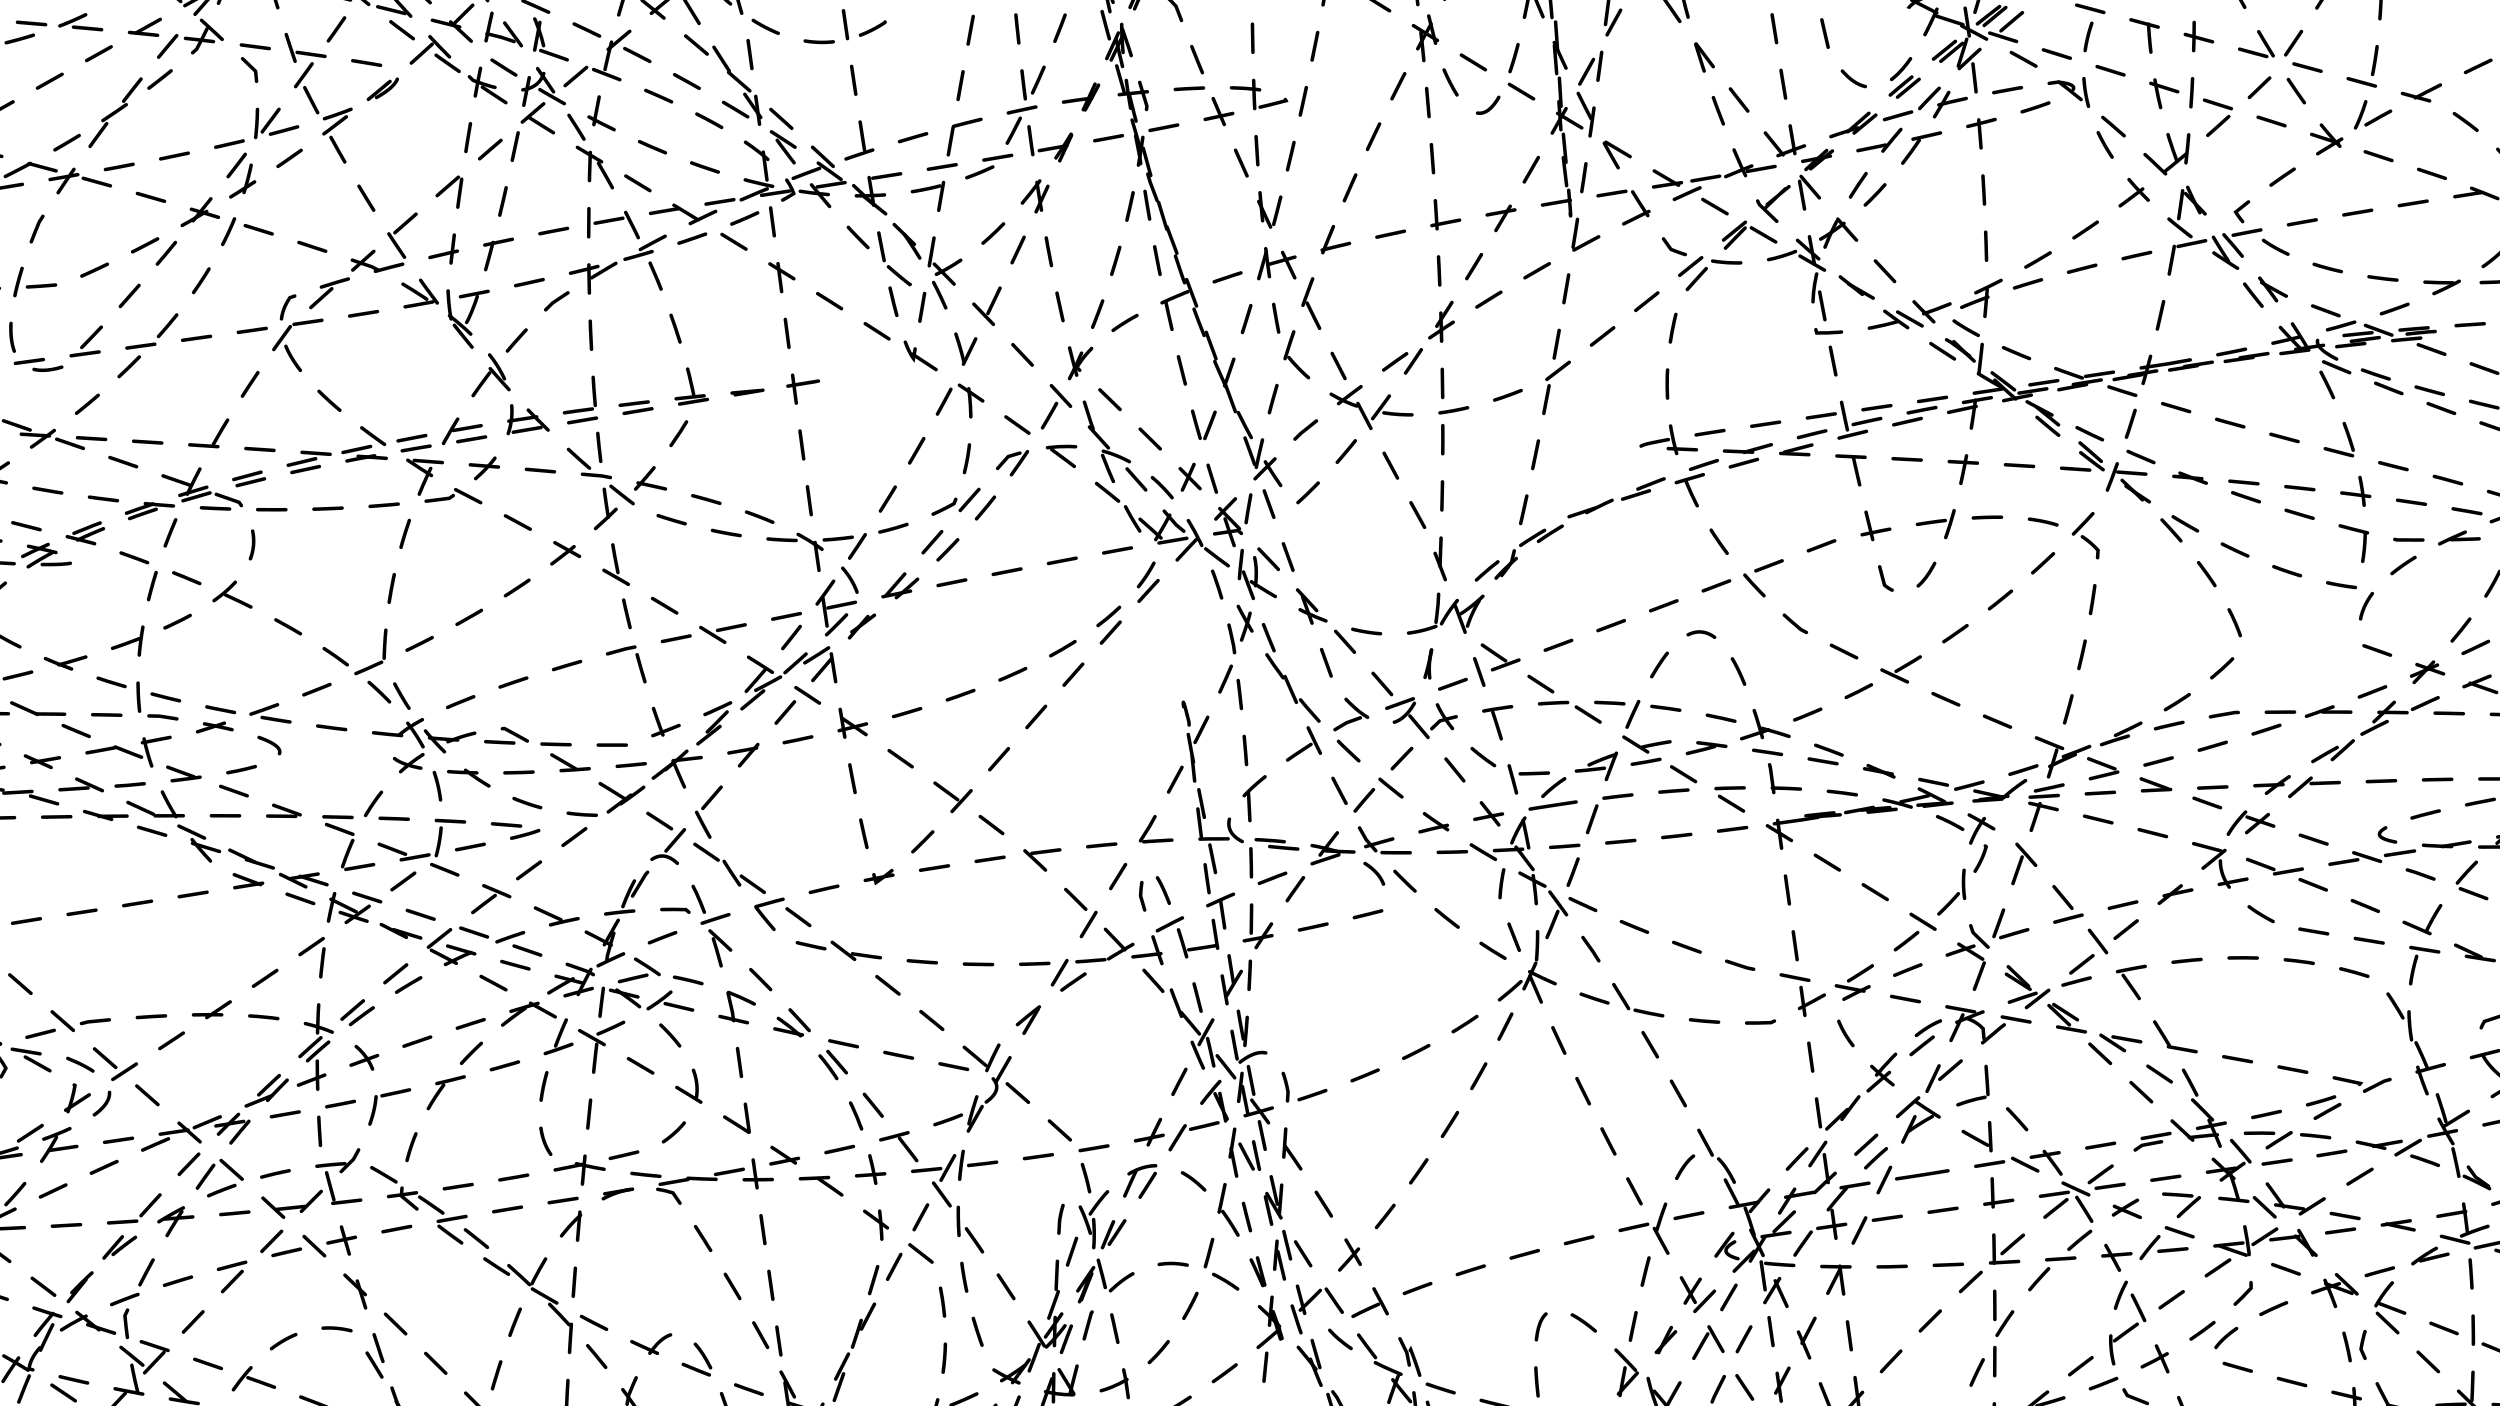 <svg xmlns="http://www.w3.org/2000/svg" version="1.1" xmlns:xlink="http://www.w3.org/1999/xlink" xmlns:svgjs="http://svgjs.dev/svgjs" viewBox="0 0 1422 800"><g fill="none" stroke-width="2" stroke="hsl(50, 98%, 50%)" stroke-linecap="round" stroke-dasharray="16"><path d="M2484.64 385.18C2287.53 415.17 2165.18 439.23 2172.01 457.49 2303.85 475.81 2497.84 488.47 2665.24 495.82 2732.46 503.65 2668.52 506.9 2502.29 506.52 2231.07 508.14 2289.73 518.98 2548.77 540.29 2662.16 566.6 2664.49 603.82 2554.89 654.42 2373.88 717.32 2189.22 794.49 2066.7 885.36 2046.7 983.2 2130.77 1088.02 2281.73 1194.16 2443.39 1291 2552.99 1375.23 2571.13 1438.62 2490.26 1474.31 2335.16 1479.34 2154.62 1451.75 2000.92 1398.12 1918.59 1322.88 1925.43 1237.31 2013.89 1160.45 2149.87 1103.31 2287.98 1081.07 2387.69 1104.75 2415.88 1176.22 2364.24 1291.46 2243.99 1433.38 2084.69 1583.75 1923.68 1717.25 1793.9 1807.79 1722.53 1840.41 1718.33 1807.76 1776.72 1721.12 1876.92 1600.5 1991.19 1478.34 2094.85 1393.53 2160.64 1371.48 2174.75 1427.62 2133.87 1554.03 2043.74 1724.36 1920.04 1896.6 1778.97 2022.86 1643.23 2070.3 1529.92 2024.92 1449.39 1905.54 1409.72 1751.87 1409.45 1619.81 1444.77 1563.08 1504.33 1607.15 1575.66 1746.3 1651.1 1936.2 1715.75 2114.68 1761.58 2218.09 1786.07 2209.62 1783.73 2094.7 1755.92 1920.84 1704.78 1765.41 1634.8 1695.75 1551.98 1749.6 1458.46 1910.96 1362.52 2117.22 1268.99 2282.53 1177.48 2335.67 1094.64 2254.91 1021.87 2077.96 957.04 1892.33 903.14 1787.53 858.97 1820.31 822.69 1980.55 793.95 2195.15 770.69 2361.15 752.68 2396.89 737.41 2285.05 723.09 2082.78 711.41 1898.54 698.66 1829.67 683.69 1917.33 669.69 2117.98 652.37 2326.38 631.13 2429.67 610.09 2371.19 584.7 2181.69 554.71 1965.74 524.73 1846.43 490.5 1889.38 452.31 2067.76 414.32 2283.2 372.8 2415.37 328.39 2393.53 284.95 2229.91 239.72 2011.23 193.89 1850.98 150.69 1829.2 108.9 1952.7 70.36 2153.08 37.06 2327.87 9.76 2385.63 -9.47 2297.88 -20.82 2105.69 -21.9 1899.93 -11.48 1774.11 6.88 1781.55 35.89 1912.2 74.18 2099.29 114.48 2256.28 157.81 2307.91 199.36 2230.84 230.21 2055.45 248.87 1853.65 249.37 1704.53 226.54 1661.86 178.92 1735.57 105.19 1887.5 10.12 2054.95 -103.04 2166.47 -226.23 2178.25 -345.33 2083.8 -451.9 1914.43 -533.44 1726.83 -579.39 1578.07 -585.14 1512.99 -549.21 1543.27 -480.5 1652.77 -388.53 1797.73 -290.37 1927.59 -209.57 2002.33 -161.48 1994.83 -161.74 1906.91 -216.99 1758.97 -323.02 1589.01 -465.99 1436.69 -619.56 1332.08 -758.13 1295.33 -853.91 1325.58 -887.1 1410.55 -852.15 1522.28 -757.78 1631.06 -632.18 1714.35 -507.28 1749.62 -420.38 1730.19 -402.1 1658.42 -462.59 1546.24 -593.52 1412.08 -762.86 1271.5 -928.98 1145.93 -1046.46 1048.56 -1082.32 985.72 -1027.9 961.6 -900.95 971.76 -747.16 1011.79 -617.65 1069.7 -561.18 1134.37 -603.72 1200.88 -736.52 1256.12 -920.16 1294.39 -1093.1 1315.46 -1197.93 1314.43 -1197.42 1292.95 -1094.39 1253.13 -927.95 1197.96 -763.86 1132.11 -671.18 1056.17 -689.13 976.69 -816.81 897.32 -1006.86 815.85 -1186.36 738.81 -1283.08 667.61 -1258.06 598.22 -1121.89 535.68 -932.65 479.76 -775.21 426.18 -718.65 378.39 -791.8 335.54 -965.13 294.1 -1163.61 256.4 -1298.45 221.73 -1308.28 187.45 -1187.45 155.43 -990.34 125.44 -810.11 95.46 -730.23 67.85 -785.23 42.9 -949.18 18.35 -1144.7 -2.78 -1282.94 -19.74 -1303.39 -35.31 -1196.07 -45.5 -1008.6 -49.44 -820.22 -51.03 -709.87 -45.55 -719.95 -32.71 -843.15 -18.06 -1023.29 2.91 -1183.3 28.87 -1258.18 52.72 -1215.18 77.22 -1071.28 98.76 -879.82 110.2 -712.3 111.53 -627.25 98.14 -651.18 66.39 -769.1 14.81 -932.03 -58.22 -1080.06 -148.46 -1155.76 -255.02 -1132.01 -372.17 -1015.01 -487.48 -841.81 -595.35 -666.34 -684.61 -538.86 -744.02 -494.91 -768.41 -540.11 -753.34 -655.91 -703.73 -800.02 -625.17 -925.62 -530.81 -996.01 -442.87 -986.99 -376.11 -900.6 -348.94 -756.54 -374.11 -590.59 -453.15 -440.83 -579.34 -337.11 -731.03 -299.58 -884.8 -328.75 -1010.91 -413.24 -1082.3 -526.29 -1085.8 -638.29 -1020.49 -725.52 -907.47 -764.79 -775.88 -748.08 -665.33 -677.26 -614.8 -564.12 -643.72 -427.78 -753.87 -285.82 -919.14 -160.62 -1098.5 -66.69 -1241.35 -11.66 -1304.98 1.02 -1272.22 -23.32 -1154.68 -78.58 -998.3 -150.51 -859.07 -225.93 -793.64 -297.3 -834.44 -350.78 -973.87 -380.29 -1168.07 -384.55 -1346.74 -361 -1446.05 -312.99 -1427.78 -243.34 -1303.05 -158.64 -1124.47 -65.49 -971.05 34.15 -915.97 131.68 -988.35 222.88 -1164.83 308.5 -1371.41 382.86 -1520.28 445.52 -1544.64 498.48 -1435.74 540.28 -1245.6 572.74 -1067.7 597.05 -994.23 614.99 -1064.94 628.83 -1251.3 637.83 -1463.26 645.63 -1596.96 653.94 -1583.96 660.09 -1432.5 668.59 -1221.2 680.45 -1063.51 691.6 -1047.6 706.95 -1184.25 726.98 -1402.7 746.87 -1584.08 771.72 -1628.55 801.71 -1509.24 831.69 -1293.29 866.47 -1102.27 905.8 -1040.79 945.01 -1141.08 988.49 -1344.99 1035.74 -1539.71 1082.3 -1621.44 1131.78 -1545.19 1183.15 -1352.16 1232.35 -1141.1 1281.61 -1019.07 1329.17 -1043.23 1371.87 -1197.66 1409.99 -1399.32 1441.19 -1545.26 1464.25 -1563.76 1477.43 -1443.34 1478.87 -1240.79 1470.62 -1046.92 1450.09 -947.94 1417.7 -981.59 1379.72 -1127.41 1334.8 -1312.92 1287.12 -1452.3 1245.94 -1484.17 1212.57 -1391.29 1193.55 -1211.47 1196.18 -1013.21 1222.58 -872.7 1276.09 -837.47 1354.84 -914.14 1456.83 -1064.71 1575.96 -1225.6 1699.15 -1335.72 1818.09 -1349.64 1919.57 -1261.69 1990.14 -1098.41 2022.87 -912.44 2012.44 -759.71 1963.11 -680.97 1881.67 -694.01 1782.63 -784.86 1689.19 -921.69 1618.1 -1055.6 1588.41 -1144.62 1612.84 -1163.37 1692.36 -1102.95 1818.89 -978.84 1970.19 -817.38 2121.6 -656.52 2243.48 -528.73 2310.05 -454.94 2308.94 -445.52 2240.63 -493.16 2126.28 -583.75 1994.73 -690.35 1884.03 -787.67 1830.98 -858.31 1854.27 -884.35 1955.88 -861.82 2112.71 -793.36 2286.96 -689.21 2431.78 -564.58 2506 -431.25 2489.96 -307.5 2389.22 -204.63 2240.5 -127.79 2092.9 -82.87 2000.3 -67.92 2000.95 -80.67 2099.86 -113.58 2269.87 -158.45 2454.78 -212.62 2593.45 -264.83 2636.87 -309.44 2571.31 -347.09 2422.01 -370.43 2247.47 -378.92 2120.5 -375.12 2093.11 -357.35 2182.28 -328.16 2356.57 -289.13 2549.66 -242.71 2684.44 -191.82 2706.08 -135.62 2605.93 -78.57 2426.34 -22.68 2247.66 35.21 2147.72 89.94 2174.1 140.53 2318.27 191.58 2518.27 237.76 2685.23 278.67 2743.23 319.63 2664.87 355.2 2484.64 385.18Q2484.64 385.18 2484.64 385.18" opacity="0.15"></path><path d="M2415.22 114.01C2225.09 142.8 2101.08 172.9 2094.28 204.54 2206.56 236.57 2387.98 270.89 2561.5 308.24 2656.6 346.98 2633.01 389.99 2501.27 438.21 2313.17 488.95 2142.37 545.98 2052.84 609.85 2075.97 676.28 2198.57 749.17 2369.84 827.72 2524.99 905.94 2602.78 986.46 2574.64 1066.32 2449.71 1138.81 2271.03 1204.07 2098.98 1257.54 1988.22 1294.74 1972.36 1313.8 2050.2 1311.73 2192.73 1290.57 2347.34 1249.52 2461.46 1191.72 2498.75 1127.77 2444.56 1061.22 2314.94 1001.96 2144.89 963.44 1982.1 951.17 1868.28 973.16 1829.2 1031.98 1869.83 1125.91 1971.95 1248.34 2105.87 1383.05 2230.16 1516.74 2310.79 1630.54 2327.54 1705.7 2273.29 1732.28 2160.53 1704.84 2011.22 1631.81 1857.31 1526.62 1727.92 1412.78 1643.66 1321.56 1617.3 1274.7 1646.66 1290.67 1722.19 1372.92 1822.49 1509.61 1924.69 1674.82 2036.34 1885.71 1988.26 1886.44 1838.85 1688.87 1711.79 1559.47 1584.33 1485.42 1469.85 1497.69 1376.26 1599.85 1312.67 1766.78 1280.55 1950.58 1279.15 2092.72 1303.48 2149.51 1346.01 2101.81 1402.7 1970.37 1462.29 1803.51 1517.46 1666.91 1566.49 1619.28 1600.97 1683.78 1618.78 1843.53 1621.11 2040.19 1605.91 2200.95 1575.41 2262.4 1531.2 2201.46 1476.27 2044.47 1414.13 1859.76 1344.62 1732.59 1272.97 1721.27 1201.75 1837.49 1128.66 2033.62 1059.02 2225.5 993.92 2326.92 929.71 2292.1 870.89 2137.45 817.44 1936.6 765.41 1789.65 718.34 1768.97 675.77 1889.19 634.11 2093.65 596.2 2282.9 561.61 2361.8 527.3 2290.25 495.8 2103.23 467.01 1896.29 438.23 1778.73 412.48 1810.37 389.94 1972.17 367.67 2181.56 349.1 2330.08 334.69 2343.9 321.18 2216.91 312.58 2011.38 309.4 1826.6 307.63 1748.58 311.68 1811.03 321.6 1979.21 332.41 2172.92 348.24 2298.15 368.03 2297.19 385.96 2169.75 404.83 1971.26 422.11 1786.8 432.02 1691.39 435.26 1721.04 428.38 1855.96 407.79 2036.75 372.48 2182.76 320.26 2232.88 252.56 2166 168.82 2006.03 71.17 1812.81 -32.61 1653.69 -140.15 1583.57 -244.11 1619.84 -333.91 1744.02 -404.82 1904.19 -449.28 2039.86 -463 2103.9 -444.54 2070.67 -395.33 1950.58 -325.22 1777.76 -241.37 1603.86 -157.12 1476.19 -90.66 1425.03 -52.41 1458.51 -54.18 1558.23 -101.56 1693.06 -192.49 1818.55 -318.35 1898.66 -460.04 1912.52 -598.97 1853.36 -712.24 1735.38 -779.32 1581.61 -789.79 1425.7 -741.43 1296.94 -647.94 1214.92 -528.99 1191.43 -413.67 1222.65 -334.91 1298.43 -313.68 1396.66 -362.45 1494.92 -475.1 1577.07 -630.4 1623.94 -794.3 1628.29 -926.39 1589.5 -995.96 1512.21 -984.74 1407.61 -898.78 1285 -762.78 1160.59 -618.41 1046.24 -514.47 947.88 -484.85 874.79 -545.56 828.6 -683.11 808.78 -859.99 812.53 -1023.63 834.08 -1122.57 871.29 -1126.63 915.01 -1034.58 959.3 -881.24 1004.39 -720.05 1041.76 -611.36 1069.04 -599.47 1088.85 -692.26 1096.48 -861.12 1092.81 -1046.1 1080.63 -1181.13 1059.11 -1215.37 1030.44 -1136.95 995.8 -975.94 956.99 -796.28 916.06 -672.98 872.05 -656.47 828.23 -757.27 785.96 -936.48 742.55 -1122.21 701.96 -1237.37 664.95 -1233.45 627.69 -1110.9 594.51 -920.77 565.72 -746.28 536.93 -662.16 512.87 -702.17 493.27 -848.66 473.42 -1037.34 457.52 -1188.67 444.87 -1241.42 431.07 -1172.97 419.22 -1011.9 408.01 -821.31 393.73 -675.54 377.77 -628.21 358.12 -694.55 332.5 -844.58 300.22 -1017.62 259.1 -1148.59 209.48 -1185.68 149.07 -1115.45 77.04 -961.73 -2.45 -777.77 -91.5 -625.08 -187.69 -551.44 -283.07 -577.32 -377.3 -687.57 -464.4 -843.08 -535.85 -987.26 -588.88 -1071.68 -617.68 -1069.25 -620.12 -978.1 -595 -825.2 -543.91 -651.82 -476.84 -506.25 -399 -424.48 -322.24 -423.5 -263.5 -497.26 -231.32 -619.02 -236.89 -754.6 -285.59 -862.56 -376.06 -913.8 -501.01 -895.09 -642.08 -808.45 -782.34 -673.64 -899.32 -516.87 -971.75 -371.46 -988.63 -263.78 -946.12 -209.97 -856.87 -215.77 -739.59 -272.67 -623.55 -366.66 -543.28 -472.84 -520.93 -568.18 -570.67 -636.46 -686.67 -661.54 -847.11 -639.49 -1015.94 -572.8 -1149.66 -470.96 -1216.19 -348.43 -1197.07 -217.49 -1101.43 -95.71 -958.55 5.09 -815.7 78.65 -725.57 119.12 -721.25 127.91 -813.13 107.38 -976.65 65.42 -1163.61 10.77 -1313.48 -52.26 -1375.45 -112 -1329.93 -161.9 -1194.25 -211.23 -955.59 -193.3 -995.1 -131.44 -1277.55 -72.86 -1431.2 -6.04 -1478.37 65.36 -1399.23 142.1 -1231.03 218.38 -1047.53 292 -933.78 365.67 -946.5 434.24 -1084.13 497.13 -1288.94 557.98 -1468.25 612.93 -1540.53 662.4 -1470.98 709.9 -1294.65 752.76 -1096.21 791.7 -974.87 829.54 -994.34 864.43 -1147.13 896.94 -1359.41 929.15 -1524.12 959.56 -1557.27 988.35 -1439.75 1017.14 -1232.82 1043.96 -1044.32 1068.61 -969.84 1092.96 -1045.81 1114.55 -1230.74 1132.78 -1429.51 1149.92 -1544.08 1162.72 -1516.35 1170.44 -1360.99 1176.1 -1069.47 1153.47 -1121.28 1125.72 -1393.43 1105.4 -1495.96 1081.89 -1469.67 1057.39 -1326.28 1030.63 -1038.08 1030.06 -984.29 1074.47 -1230.26 1126.7 -1368.92 1196.91 -1411.16 1284.39 -1340.12 1382.9 -1180.11 1490.6 -988.68 1600.91 -831.55 1702.83 -758.16 1791.36 -788.14 1857.75 -902.42 1894.81 -1058.35 1899.47 -1196.35 1870.28 -1268.55 1813.83 -1250.86 1735.67 -1145.8 1647.54 -984.39 1567.82 -808.95 1508.01 -667.61 1482.51 -593.14 1501.65 -598.75 1567.09 -675.28 1674.86 -794.52 1809.7 -923.84 1954.51 -1023.7 2086.22 -1068.22 2180.86 -1046.47 2223.49 -960.97 2205.57 -830.27 2133.8 -676.93 2023.34 -531.38 1900.57 -417.16 1799.75 -348.52 1746.14 -333.08 1759.44 -365.42 1842.7 -436.41 1981.68 -526.49 2147.24 -616.83 2350.32 -719.29 2315.24 -703.38 2108.15 -588.16 1980.93 -481.63 1914.35 -367.12 1935.34 -254.57 2043.19 -148.15 2209.65 -57.83 2386.26 13.21 2517.61 65.17 2563.41 96.62 2508.49 110.51 2374.5 108.14 2208.04 94.56 2070.56 74.29 2016.57 46.67 2068.66 18.93 2213.34 -5.98 2508.56 -56.97 2102.34 -56.5 2130.1 -32.84 2287.13 -14.11 2480.1 8.04 2629.48 32.87 2672.37 58.09 2589.71 85.23 2415.22 114.01Q2415.22 114.01 2415.22 114.01" opacity="0.70"></path><path d="M2345.72 534.65C2162.7 562.24 2037.81 594.36 2018.52 630.77 2111.37 666.99 2277.88 707.08 2452.56 750.45 2570.06 792.9 2584.56 837.56 2491.66 883.26 2325.18 926.38 2145.37 968.5 2015.11 1007.75 1977.83 1041.68 2043.19 1069.86 2183.94 1090.04 2416.13 1102.74 2422.11 1058.84 2185.07 1003.23 2021.55 959.98 1915.51 912.95 1894.39 867.05 1960.46 831.51 2088.22 807.99 2235.38 802.8 2358.62 821.48 2418.45 865.66 2397.71 936.85 2300.76 1030.26 2152.23 1142.5 1989.45 1265.19 1849.31 1383.66 1764.27 1489.05 1749.09 1568.43 1802.75 1610.96 1906.09 1612.09 2029.78 1570.72 2145.02 1496.61 2220.92 1400.17 2240.26 1299.59 2198.37 1219.15 2102.18 1174.56 1970.37 1181.07 1824.05 1243.8 1689.71 1356.82 1587.41 1503.95 1529.33 1656.64 1521.15 1788.22 1557.68 1870.99 1630.23 1887.31 1720.86 1834.83 1812.03 1726.59 1916.87 1534.69 1910.25 1446.85 1798.34 1636.23 1692.97 1809.87 1578.56 1964.67 1465.51 2056.31 1359.56 2058.55 1270.7 1972.21 1202.87 1825.82 1157 1672.78 1134.12 1565.63 1131.28 1547.28 1146.92 1630.58 1175.09 1792.34 1210.58 1980.67 1252.82 2129.74 1293.98 2188.34 1330.54 2134.73 1364.07 1992.19 1388.59 1815.9 1403.35 1678.04 1411.02 1639.08 1408.69 1718.33 1397.5 1889.44 1379.64 2084.84 1354.87 2226.63 1324.97 2255.35 1290.61 2160.04 1253.4 1981.45 1214.89 1798.57 1174.08 1696.06 1133.67 1721.17 1094.71 1866.76 1054.86 2068.67 1017.42 2236.24 982.98 2291.45 948.34 2208.43 917.1 2024.68 889.51 1826.79 861.92 1711.3 838.31 1732.37 818.46 1877.43 798.41 2078.24 781.72 2238.61 767.84 2284.84 753.06 2196.68 740.13 2013.93 728.02 1818.47 713.61 1694.58 698.33 1694.1 680.67 1812.38 658.54 1996.51 631.74 2163.42 598.53 2241.53 558.64 2198.28 510.39 2049.96 452.66 1856.07 387.85 1690.25 313.8 1614.88 231.31 1652.97 145.78 1785.83 56.22 1956.73 -33.82 2098.11 -117.12 2157.48 -192.5 2110.09 -254.73 1972.6 -298.48 1789.49 -321.56 1621.51 -321 1519.87 -298.47 1511.91 -254.24 1593.71 -192.24 1731.88 -123.12 1880.92 -51.96 1988.71 10.88 2021.38 52.32 1968.27 66.42 1842.53 45.88 1678.2 -11.34 1514.61 -102.84 1392.78 -221.54 1337.49 -352.18 1356.4 -481.49 1437.69 -591.89 1554.6 -666.27 1678.12 -695.11 1773.28 -673.19 1817.51 -607.05 1801.12 -508.01 1725.37 -396.09 1605.62 -298.68 1460.83 -236 1317.78 -226.69 1198.27 -278.6 1116.33 -386.14 1081.93 -532.07 1093.35 -686.45 1144.96 -819.51 1221.88 -901.9 1308.02 -915.44 1392.24 -858.13 1457.34 -744.69 1494.58 -608.61 1500.97 -485.76 1473.76 -413.41 1417.23 -417.28 1335.51 -500.66 1237.77 -646.35 1132.86 -815.95 1024.67 -965.07 923.65 -1051.36 834.75 -1050.46 758.38 -963.51 699.31 -817.92 656.98 -607.19 623.53 -659.87 629.15 -912.4 651.06 -1066.29 670.57 -1143.55 688.18 -1116.92 702.16 -997.31 716.52 -826.88 725.57 -668.49 728.9 -583.68 731.3 -604.97 727.93 -727.92 719.05 -908.06 709.4 -1078.69 694.8 -1174.31 675.61 -1157.78 656.18 -1034.29 632.62 -851.27 605.03 -682.66 577.44 -595 546.16 -620.82 511.1 -749.36 475.8 -928.27 436.27 -1087.81 392.19 -1168.54 347.33 -1138.85 297.37 -1010.8 242.04 -830.78 185.8 -663.76 124.27 -567.47 57.88 -573.25 -8.12 -675.23 -77.3 -833.68 -147.88 -993.34 -214.26 -1095.99 -278.05 -1106.77 -336.05 -1021.68 -383.69 -867.35 -420.21 -692.36 -442.24 -548.33 -448.88 -477.49 -438.23 -496.03 -409.67 -594.64 -368.59 -737.96 -314.79 -879.8 -253.19 -978.7 -194.86 -1002.67 -143.08 -944.84 -106.65 -819.16 -95.41 -658.12 -112.82 -501.57 -163.15 -384.49 -244.31 -332.87 -352.66 -352.86 -479.4 -435.52 -608.06 -554.61 -726.78 -677.88 -819.43 -777.05 -871.9 -825.4 -877.78 -812.16 -835.32 -738.96 -755.29 -619.56 -650.93 -476.7 -543.98 -332.98 -462.08 -213.93 -423.33 -136.08 -443.08 -107.56 -523.45 -128.23 -653.9 -188.27 -811.82 -276.02 -963.14 -371.19 -1077.95 -456.36 -1129.45 -520.19 -1106.75 -549.53 -1016.58 -540.75 -883.68 -494.77 -750.04 -416.72 -654 -316.23 -629.6 -200.98 -690.97 -84.36 -826.48 23.78 -1002.22 118.38 -1167.1 191.27 -1274.59 240.45 -1291.26 265.93 -1214.24 269.21 -1069.82 254.63 -909.16 224.02 -794.1 184.81 -768.04 142.37 -847.61 96.97 -1009.19 56.48 -1199.19 23.74 -1349.99 -3.02 -1406.04 -18.83 -1347.46 -23.72 -1197.22 -20.13 -1018.9 -6.5 -884.94 15.5 -854.8 44.41 -946.02 79.14 -1124.82 117.76 -1319.6 160.53 -1448.55 204.78 -1457.5 249.01 -1341.72 295.18 -1154.36 339.76 -978.38 381.84 -895.64 424.6 -947.28 464.08 -1111.76 499.81 -1315.32 535.68 -1463.18 567.52 -1485.7 595.11 -1370.25 622.69 -1172.38 645.71 -987.21 664.33 -901.38 683.09 -953.78 697.73 -1117.2 708.72 -1313.66 720.36 -1453.82 729.13 -1472.18 735.88 -1361.62 744.56 -1170.66 752.8 -982.68 762.06 -876.69 775.47 -894.73 792.31 -1024.59 814.48 -1206.85 843.54 -1364.83 880.49 -1429.73 926.96 -1375.23 981.9 -1221.82 1047.23 -1028.76 1122.97 -868.28 1204.67 -796.72 1293.57 -836.2 1386.78 -965.04 1477.03 -1133.15 1563.46 -1273.57 1640.66 -1334.44 1701.82 -1293.65 1744.51 -1162.97 1764.32 -985.33 1760.44 -814.32 1732.19 -702.3 1681.53 -677.83 1617.33 -742.76 1543.96 -869.82 1471.23 -1014.73 1413.25 -1133.78 1377 -1187.29 1372.05 -1159.74 1404.3 -1056.8 1473.91 -904.52 1577.21 -740.36 1701.86 -599.54 1835.7 -513.55 1961.3 -495.47 2059.19 -543.82 2116.89 -640.11 2124.53 -756.64 2082.83 -867.61 1999.08 -943.62 1889.77 -968.5 1781.3 -937.16 1695.41 -853.9 1654.78 -733.99 1674.12 -593.93 1754.12 -457.22 1883.97 -342.08 2037.93 -259.67 2186.74 -219.02 2298.13 -219.03 2346.85 -255.88 2322.96 -318.02 2232.58 -392.55 2102.73 -471.29 1967.35 -538.9 1866.28 -587.01 1833.06 -612.9 1880.58 -611.12 2001.93 -583.21 2166.22 -531.43 2330.89 -460.7 2449.73 -377.35 2488.49 -283.64 2436.73 -188.21 2310.63 -95.99 2153.57 -6.59 2016.01 73.28 1946.49 142.39 1972.84 202.85 2089.86 251.95 2262.65 291.07 2434.26 321.96 2548.14 345.35 2564.57 363.45 2478.93 376.22 2321.29 386.59 2149.35 396.39 2029.39 403.61 2006.49 412.29 2092.67 423.58 2257.67 433.95 2440.71 447.98 2572.01 466.25 2600.59 484.34 2514.33 507.06 2345.72 534.65Q2345.72 534.65 2345.72 534.65" opacity="0.36"></path><path d="M2279.77 628.96C2103.59 655.35 1977.03 678.34 1944.29 697.81 2016.17 717.03 2164.8 732.24 2336.16 743.03 2471.45 752.97 2522.18 757.83 2471.9 757.19 2337.66 755.31 2164.08 747.69 2007.55 734.43 1916.6 720.7 1918.08 702.45 2007.34 680.91 2154.56 661.97 2309.47 643.06 2422.59 626.88 2459.81 618.96 2407.97 618.89 2282.61 630.11 2118.08 655.53 1960.45 696.32 1850.93 754.21 1815.66 826.82 1860.04 914.51 1966.67 1014.38 2105.48 1117.87 2234.97 1222.22 2320.1 1319.65 2339.45 1399.78 2285.91 1458 2172.39 1487.45 2022.85 1485.53 1870.93 1451.84 1747.64 1389.65 1675.11 1310.85 1665.13 1223.73 1713.67 1142.72 1807.77 1085.71 1922.19 1062.39 2030.76 1082.64 2112.78 1148.46 2148.78 1254.95 2132.18 1389.98 2065.04 1531.6 1958.15 1660.18 1828.81 1753.28 1693.63 1793.64 1573.21 1774.91 1481.83 1700.6 1427.65 1590.46 1414.78 1467.99 1439.29 1364.22 1495.52 1309.88 1570.37 1321.2 1650.91 1402.9 1728.55 1539.58 1789.43 1703.26 1826.4 1855.75 1837.01 1958.17 1818.22 1986.02 1772.85 1931.6 1703.92 1813.56 1618.19 1666 1522.82 1535.56 1421.27 1467.79 1322.55 1486.85 1231.71 1593.82 1149.68 1759.19 1081.85 1935.34 1028.89 2067.44 989.89 2112.99 965.07 2058.11 952.16 1921.7 953.59 1686.62 993.46 1690.99 1018.84 1952.3 1036.94 2113.23 1051.43 2187.66 1061.45 2146.35 1070.88 2007.09 1075.14 1824.46 1074.23 1673.31 1072.26 1618.73 1065.39 1684.8 1053.97 1847.88 1041.86 2041.41 1025.76 2185.47 1006.01 2218.1 986.05 2125.3 962.83 1945.58 936.44 1756.77 910.05 1643.62 880.81 1654.85 848.65 1783.18 816.28 1973.16 780.6 2140.95 741.31 2215.5 701.33 2166.55 657.17 2014.2 608.53 1821.64 558.83 1665.34 504.36 1606.61 445.16 1664.65 385.37 1814.27 321.55 1992.44 254.6 2128.11 189.24 2169.71 123.12 2099.59 58.31 1944.15 -0.56 1757.88 -54.07 1606.64 -99.27 1539.9 -133.2 1576.65 -154.68 1698.6 -161.41 1858.72 -154.18 2002.01 -131.51 2076.34 -94.05 2057.04 -47.77 1949.02 6.98 1784.91 65.2 1613.41 117.24 1481.15 160.27 1423.89 187.17 1451.36 190.51 1551.31 167.93 1688.79 116.65 1821.42 39 1913.09 -61.84 1935.36 -178.73 1882.49 -298.51 1765.72 -411.88 1612.66 -505.87 1457.53 -568.13 1330.39 -592.26 1256.95 -574.29 1246.44 -519.11 1296.2 -434.1 1388.99 -333.5 1500.31 -202.19 1646.49 -181.72 1664.63 -328.93 1525.42 -468.66 1396 -613.35 1262.72 -736.8 1142.5 -814.69 1046.32 -833.14 985.23 -788.08 961.3 -692.27 973.35 -566.87 1014.38 -442.88 1074.43 -354.89 1147 -325.91 1218.18 -368.8 1279.04 -477.47 1326.27 -629.48 1351.69 -789.76 1354.05 -917.86 1334.45 -982.67 1293.82 -966.75 1236.46 -876.56 1164.31 -737.2 1083.75 -589.81 999.64 -481.61 911.95 -445.8 827.65 -497.91 749.28 -625.92 674.72 -794.59 608.78 -954.37 551.49 -1056.2 500.17 -1069.08 456.86 -988.31 420.28 -841.96 388.58 -677.36 361.63 -550.85 337.86 -508.3 316.99 -565.53 297.4 -706.04 277.9 -882.62 259.64 -1035.2 240.18 -1109.72 218.81 -1079.63 197.73 -954.4 174.13 -778.22 147.74 -616.56 121.35 -527.97 92.49 -542.66 61.44 -654.72 30.7 -821.92 -1.61 -984.2 -34.75 -1086.12 -66.64 -1091.12 -98.08 -998.49 -127.83 -839.2 -154.68 -666.19 -177.93 -535.05 -196.01 -485.94 -209.19 -531.71 -215.22 -653.63 -212.75 -812.06 -204.33 -953.46 -186.77 -1033.15 -160.09 -1027.1 -129.6 -935.59 -92.68 -785.64 -51.82 -618.2 -14.55 -479.86 19.71 -405.7 46.14 -412.21 57.77 -492.87 53.24 -620.84 28.29 -760.98 -18.61 -871.85 -87.98 -923.85 -178.54 -903.68 -282.72 -814.49 -396.6 -677.49 -511.21 -521.57 -613.29 -381.49 -695.7 -284.79 -748.44 -247.81 -765.19 -273.96 -744.09 -351.65 -687.17 -462.62 -606.2 -578.31 -511.44 -673.15 -419.76 -729.24 -352.24 -732.7 -321.35 -683.18 -338.84 -587.83 -407.14 -462.66 -519.87 -327.31 -661.97 -198.79 -807.88 -96.12 -934.44 -30.13 -1017.12 -5.63 -1039.53 -21.72 -998.16 -70.59 -902.19 -144.27 -778.23 -227.29 -655.43 -306.5 -567.99 -373.88 -544.45 -417.38 -595.13 -432.4 -714.27 -418.22 -874.37 -375.17 -1038.38 -308.28 -1163.88 -221.57 -1216.91 -123.71 -1184.23 -22.21 -1075.53 79.6 -927.56 173.08 -785.97 254.24 -699.4 322.62 -701.56 374.57 -796.28 410.68 -958.9 435.98 -1208.49 417.03 -1215.36 388.63 -976.4 364.98 -835.83 342.94 -779.43 324.22 -833.57 305.59 -981.79 292.09 -1171.34 284.11 -1331.17 277.79 -1399.43 277.12 -1349.7 281.75 -1201.16 287.96 -1016.33 298.78 -870.46 313.61 -826.69 329.34 -906.42 348.29 -1078.13 370.01 -1270.76 391.98 -1401.77 416.24 -1414.38 442.63 -1301.27 469.02 -1112.47 497.23 -931.4 527.38 -835.91 557.78 -865.86 590.6 -1005.95 626.27 -1194.25 662.84 -1352.14 703.04 -1411.75 747.45 -1349.47 793.44 -1190.6 844.31 -999 900.4 -849.53 958.15 -798.01 1020.98 -861.02 1088.46 -1009.36 1156.04 -1185.04 1226.45 -1317.43 1297.99 -1356.49 1365.57 -1287.58 1430.33 -1134.41 1489.32 -950.76 1538.29 -797.18 1576.52 -724.03 1600.99 -750.21 1610.61 -862.95 1603.82 -1018.69 1580.01 -1162.59 1543.41 -1248.1 1493.9 -1244.66 1435.4 -1153.35 1377.23 -999.38 1322.07 -827.27 1277.39 -683.68 1252.53 -603.71 1250.85 -605.03 1277.34 -679.96 1333.04 -804.97 1416.51 -940.22 1523.13 -1047.56 1641.6 -1099.91 1763.13 -1080.97 1874.57 -995.47 1961.2 -860.55 2014.28 -706.03 2025.99 -562.98 1996.2 -455.75 1928.94 -403.26 1835.01 -409.03 1734.25 -467.54 1642.84 -560.71 1580.4 -666.12 1563.78 -764.95 1599.29 -834.45 1686.54 -862.52 1812.54 -845.01 1958.5 -783.17 2098.82 -686.92 2205.86 -566.66 2260.44 -439.57 2250.94 -320.09 2181.72 -217.23 2068.17 -142.17 1937.78 -98.22 1826.32 -85.63 1761.69 -101.15 1765.06 -137.96 1840.6 -192.05 1973.98 -252.45 2135.6 -311.37 2285.04 -366.68 2386.12 -409.21 2411.98 -436.08 2357.16 -448.25 2237.08 -442.73 2086.79 -421.32 1953.99 -385.7 1878.51 -338.26 1887.36 -282.46 1981.94 -218.41 2137.08 -151.11 2308.08 -83.32 2442.57 -12.93 2499.74 54.64 2460.81 118.13 2339.85 181.17 2175.82 239 2024.26 291.49 1939.37 342.75 1950.87 388.91 2058.01 430.36 2225.51 470.98 2396.65 507.54 2511.35 540.45 2528.68 573.1 2441.43 602.57 2279.77 628.96Q2279.77 628.96 2279.77 628.96" opacity="0.88"></path><path d="M2206.72 169.08C2038.26 194.27 1913.77 216.31 1873.01 235.44 1928.45 254.83 2059.95 271.81 2223.53 287.04 2367.92 303.33 2445.72 318.98 2433.33 335.08 2334.97 353.74 2180.49 374.61 2016.21 399.18 1889.01 428.32 1834.74 463.2 1865.63 505.29 1970.8 553.5 2116.25 610.13 2258.54 675.69 2358.44 746.49 2385.96 824.78 2333.95 908.94 2215.36 992.78 2060.57 1076.99 1908.04 1157.45 1792.77 1227.35 1741.05 1285.25 1760.73 1326.35 1844.14 1347.29 1966.36 1346.32 2095.3 1322.21 2201.33 1279.43 2256.83 1219.38 2249.37 1148.04 2179.9 1077.55 2062.15 1013.55 1919.76 966.46 1777.66 947.32 1662.66 960.5 1592.68 1010.07 1576.46 1093.23 1612.57 1204.52 1689.2 1333.02 1791.44 1460.85 1896.23 1574.15 1983.81 1656.33 2040.73 1694.51 2054.84 1683.68 2024.37 1625.06 1952.94 1532.37 1850.55 1421.53 1731 1315.85 1606.36 1241.94 1492.73 1216.42 1401.07 1250.92 1337.64 1343.15 1307.29 1479.12 1308.54 1633.9 1338.8 1774.12 1389.98 1871.77 1453.24 1904.25 1523.31 1865.38 1588.66 1765.06 1642.41 1629.49 1682.23 1498.75 1701.82 1408.28 1700.46 1387.86 1679.15 1448.58 1638.93 1578.45 1583.44 1745.82 1514.4 1904.42 1437.28 2011.49 1356.35 2035.5 1271.88 1970.81 1189.96 1837.47 1113.08 1678.39 1039.8 1548.89 974.46 1492.24 917.38 1532.14 866.49 1659.35 823.7 1835.08 787.96 2002.19 757.81 2103.85 733.02 2105.78 712.15 2006.61 695.02 1843.86 679.93 1675.91 665.63 1566.48 653.3 1559.67 640.33 1659.93 625.88 1832.47 612.21 2012.46 596.21 2131.86 577.4 2143.34 558.77 2042.46 536.96 1867.5 511.77 1687.79 486.58 1577.25 458.31 1579.39 427.19 1691.18 396.25 1868.4 362.83 2039.28 327.43 2137.43 292.82 2126.31 257.08 2009.74 221.1 1832.4 187.08 1658.87 154.25 1552.11 123.87 1547.65 97.24 1644.67 74.94 1804.34 58.46 1967.37 47.57 2077.03 44.18 2092.92 49.36 2010.13 60.75 1855.2 80.87 1678.6 109.44 1535.5 141.62 1467.64 179.33 1492.65 220.16 1597.06 257.43 1746.53 291.44 1890.44 317.94 1983.91 330.9 1999.54 329.15 1930.62 309.1 1796.65 269.1 1631.56 208.76 1478.92 128.82 1375.15 34.94 1342.05 -69.89 1383.14 -178.78 1481.76 -280.87 1611.55 -370.2 1735.22 -437.92 1821.49 -476.64 1850.75 -483.05 1813.81 -455.66 1719.06 -400.05 1583.86 -321.73 1435.71 -231.64 1301.6 -146.66 1202 -78.07 1152.83 -39.66 1156.81 -42.2 1209.37 -88.54 1295.11 -176.86 1394.78 -295.85 1492.31 -431.23 1566.88 -563.22 1606.51 -669.59 1606.19 -734.6 1564.28 -746.4 1487.39 -704.43 1383.17 -616.57 1265.49 -500.7 1147.23 -384.54 1036.68 -292.11 945.84 -247.01 880.07 -263.94 841.1 -342.87 829.56 -471.38 841.52 -622.78 874.41 -766.5 920.24 -870.41 972.16 -910.59 1028.23 -878.36 1079.25 -781.55 1121.11 -647.48 1154.44 -510.13 1173.8 -407.91 1179.11 -372.27 1172.24 -415.1 1152.5 -529.22 1122.14 -685.72 1082.23 -844.29 1035.41 -961.46 984.27 -1004.35 927.93 -960.95 870.64 -843.47 814.18 -688.92 755.87 -543 700.32 -452.03 648.42 -447.02 596.28 -531.01 548.43 -680.39 505.12 -848.95 462 -984.22 423.39 -1042.18 389.31 -1003.94 355.31 -880.73 325.7 -712.27 300.51 -555.9 275.32 -463.39 254.85 -463.68 239.09 -556.05 223.42 -708.27 212.6 -870.08 206.66 -990.98 200.91 -1031.32 200.05 -979.4 203.87 -851.33 207.46 -686.08 215.08 -532.76 225.89 -434.79 234.84 -418.98 245.05 -486.19 254.75 -615.48 259.27 -765.96 259.91 -893.35 254.12 -962.69 238.78 -952.8 213.31 -866.74 175.48 -726.04 125.47 -566.88 61.92 -428.21 -15.05 -341.39 -100.56 -325.07 -194.69 -378.27 -293.3 -485.71 -387.75 -616.73 -475.55 -737.8 -549.81 -821.34 -603.14 -845.31 -632.36 -804.53 -633.53 -706.61 -607.89 -571.55 -556.55 -425.98 -484.82 -295.09 -405.39 -202.96 -325.87 -162.56 -259.1 -177.44 -219.66 -239.93 -214.51 -333.82 -250.21 -441.8 -325.87 -540.05 -435.75 -610.63 -567.82 -642.76 -702.06 -628.89 -821.61 -571.65 -907.2 -477.92 -944.21 -361.18 -927.28 -236.65 -859.1 -116.55 -756.41 -15.97 -638.86 56.4 -533.39 96.35 -468.37 102.5 -460.3 79.06 -517.56 30.24 -631.84 -33.62 -782.65 -103 -938.67 -172.56 -1063.52 -231.18 -1129.95 -273.19 -1121.25 -297.06 -1041.88 -298.52 -912.68 -278.46 -770.06 -238.46 -658.54 -181.53 -611.11 -112.14 -647.2 -31.98 -761.16 52.53 -924.55 137.28 -1092.5 222.29 -1215.38 301.66 -1257.85 373.55 -1206.38 439.51 -1079.66 496.12 -918.38 543.72 -777.65 584.05 -709.05 616.41 -738.03 642.23 -859.67 662.3 -1034.68 677.98 -1205.25 690.85 -1312.01 700.22 -1317.3 708.75 -1219.14 717.67 -1053.01 724.9 -883.04 733.83 -772.64 745.21 -766.46 755.99 -869.56 769.91 -1044.2 787.4 -1223.95 804.75 -1338.29 825.94 -1341.75 851.13 -1231.25 876.32 -1051.55 905.21 -875.3 937.61 -771.86 969.87 -780.77 1005.37 -896.38 1043.66 -1071.38 1081.34 -1238.95 1121.11 -1333.04 1162.2 -1318.89 1201.6 -1202.1 1240.99 -1025.59 1279.12 -853.11 1313.76 -744.19 1345.16 -735.21 1371.73 -824.86 1392.54 -979.96 1406.36 -1142.58 1411.74 -1255.59 1409.84 -1281.3 1398.44 -1209.36 1377.19 -1063.5 1350.01 -888.05 1314.83 -737.26 1273.48 -654.09 1232.38 -659.62 1190.97 -747.19 1153.35 -885.28 1119.01 -1086.35 1155.3 -1078.98 1240.4 -866.92 1322.54 -706.97 1420.64 -581.32 1529.02 -516.21 1637.22 -522.46 1739.25 -592.96 1825.54 -705.16 1886.44 -831.92 1917.06 -939.01 1913.15 -1001.5 1876.81 -1006.25 1811.54 -950.16 1726.01 -844.83 1636.03 -707.75 1553.09 -564.68 1492.38 -438.97 1468.15 -347.33 1486.51 -302.69 1550.05 -306.31 1652.04 -353.93 1780.89 -431.92 1918.61 -523.71 2042.24 -616.17 2133.63 -690.69 2176.53 -736.39 2164.14 -748.5 2099.15 -723.53 1994.48 -665.57 1875.15 -579.65 1765.4 -476.16 1691.86 -365.55 1675.46 -254.09 1722.87 -153.28 1828.88 -69.14 1972.42 -3.67 2124.93 39.26 2252.87 60.85 2326.57 62.29 2329.74 47.5 2261.38 21.25 2141.18 -15.54 1999.46 -55.55 1875.12 -94.69 1805.43 -134.15 1810.86 -167.21 1894.41 -192.31 2036.01 -212.17 2199.61 -222.62 2340.9 -224.2 2420.11 -219.65 2415.18 -207.45 2326.93 -189.09 2183.33 -166.15 2026.64 -139.1 1905.95 -109.44 1861.41 -77.22 1907.95 -44.17 2033.84 -11.4 2200.63 22.43 2356.62 54.86 2451.51 85.23 2454.33 115.85 2363.09 143.89 2206.72 169.08Q2206.72 169.08 2206.72 169.08" opacity="0.96"></path><path d="M2137.15 267.34C1976.14 291.33 1852.92 319.31 1803.32 351.27 1841.28 383.35 1953.68 419.61 2105.96 460.11 2254.74 500.92 2355.4 546.14 2379.83 595.69 2321.85 645.36 2197.28 699.01 2040.54 756.05 1892.51 812.01 1791.98 869.89 1762.78 928.24 1810.37 982.71 1918.99 1034.75 2057.84 1082 2238.12 1136.52 2217.48 1176.84 2023.17 1154.5 1873.97 1124.05 1750.42 1081.62 1676.78 1029.72 1665.68 976.13 1715.75 921.87 1811.94 872.9 1933.14 838.12 2049.94 820.2 2137.31 824.8 2178.54 855.43 2163.44 912.64 2095.2 995.45 1984.8 1096.74 1851.81 1211.05 1718.13 1328.34 1602.56 1434.42 1522.85 1520.4 1487.64 1575.38 1498.95 1592.37 1550.64 1569.44 1630.47 1509.12 1726.14 1423.44 1818.94 1323.95 1894.33 1228.26 1943.22 1157.36 1956.45 1124.16 1932.86 1139.81 1874.87 1206.17 1789.25 1316.23 1685.81 1454.54 1572.63 1596.28 1462.3 1718.53 1363.89 1797.88 1282.56 1818.82 1224.9 1777.9 1192.22 1683.7 1184.34 1560.59 1198.47 1435.93 1229.75 1341.74 1275.67 1305.67 1328.19 1339.36 1381.61 1440.32 1434.53 1586.7 1479.44 1746.21 1513.45 1880.11 1537.21 1954.09 1546.96 1950.03 1543.14 1868.69 1527.18 1735.21 1499.38 1586.76 1461.96 1468.26 1415.59 1418.76 1363.23 1455.22 1307.24 1571.55 1246.74 1735.18 1185.79 1899.5 1126 2014.74 1065.02 2045.26 1007 1981.63 952.62 1843.81 898.69 1679.15 848.93 1541.52 803.4 1479.36 758.67 1516.79 717.96 1643.04 681.05 1817.17 644.67 1979.34 611.66 2073.64 581.81 2065.68 552.13 1958.43 525.3 1788.91 501.31 1618.3 477.32 1510.63 456.45 1504.48 438.76 1600.06 421.22 1762.96 407.16 1932.83 396.82 2049.41 387 2073.14 381.32 1995.24 380.04 1843.38 381.61 1597.84 408.08 1559.88 431.24 1776.14 446.62 1924.47 463.58 2013.69 480.56 2016.26 493.02 1931.23 502.32 1783.51 506.11 1616.22 500.95 1474.93 486.66 1398.25 461.04 1403.18 423.29 1485.12 372.48 1616.46 308.21 1757.91 233.69 1871.67 148.82 1924.33 56.51 1902.4 -36.29 1810.52 -127.64 1670.62 -211.76 1515.45 -307.13 1332.21 -355.72 1339.82 -299.41 1499.67 -236.68 1618.36 -161.37 1710.77 -82.51 1757.68 -13.4 1750.27 38.58 1688.33 63.66 1583.58 54.33 1451.7 8.92 1315.43 -71.41 1194.94 -178.24 1104.57 -301.74 1056.15 -427.32 1051.58 -537.06 1088.12 -617.89 1155.14 -657.53 1238.95 -650.64 1328.65 -598.45 1407.38 -509.56 1464.38 -402.57 1494.41 -295.43 1491.63 -210.01 1457.41 -166.74 1394.69 -175.75 1310.35 -240.21 1212.78 -350.79 1107.12 -489.92 1003.94 -632.51 909.84 -750.1 827.16 -820.64 761.97 -829.07 715.21 -774.94 686.37 -669.96 674.79 -538.35 677.42 -413.93 693.4 -325.91 717.64 -298.65 746.38 -342.47 780.35 -449.63 813.29 -597.17 842.84 -749.55 871.5 -870.66 893.95 -929.69 909.62 -911.91 921.82 -821.73 926.96 -682.97 925.64 -477.28 915.8 -452.86 869.49 -659.67 837.7 -816.7 814.74 -932.69 790.78 -973.05 766.45 -925.86 741.85 -803.85 717.43 -642.84 693.44 -492.79 669.45 -398.92 646.17 -388.01 623.39 -462.68 600.34 -598.84 577.23 -755.31 553.47 -887.73 528.61 -956.47 502.05 -942.73 472.85 -850.8 441.35 -706.08 405.86 -548.16 365.39 -417.98 321.47 -349.18 271.49 -356.88 214.88 -437.19 154.8 -565.67 88.37 -706.87 16.19 -825.41 -56.87 -888.97 -132.88 -882.07 -209.44 -806.14 -280.76 -678.62 -347.09 -528.88 -404.65 -338.24 -463.6 -307.31 -471.18 -459.01 -415.29 -582.53 -360.58 -687.21 -296.22 -751.03 -228.77 -761.78 -169.4 -715.66 -122.66 -621.61 -96.91 -494.8 -99.65 -357.73 -133.2 -232.39 -198.9 -135.97 -291.56 -82.45 -405.31 -75.84 -529.34 -114.16 -647.47 -186.66 -748.14 -278.39 -817.6 -375.84 -845.95 -460.34 -829.74 -519.14 -770.83 -545.25 -681.79 -533.14 -576.21 -485 -474.24 -405.56 -399.4 -304.47 -366.58 -192.83 -387.47 -79.07 -462.7 24.43 -582.61 109.94 -727.98 173.42 -870.44 210.68 -984.46 222.46 -1046.26 210.06 -1043.31 178.53 -976.8 133.79 -862.1 78.66 -730.15 21.89 -612.56 -31.07 -542.07 -79.14 -541.51 -115.55 -614.62 -138.4 -747.89 -148.6 -908.86 -143.85 -1058.78 -125.47 -1158.32 -94.78 -1180.86 -53.46 -1120.8 -4.14 -995.11 52.95 -843.42 113.96 -710.26 176.57 -638.75 242.17 -654.83 306.35 -756.52 367.81 -916.27 429.19 -1085.47 486.47 -1212.83 539.31 -1257.34 590.9 -1205.17 637.93 -1072.91 680.65 -904.63 722.16 -759.78 759.85 -687.75 794.15 -716.19 827.76 -837.49 858.57 -1010.94 886.89 -1176.25 915.02 -1274.27 941.04 -1269.37 965.03 -1161.74 989.02 -991.14 1010.7 -820.4 1029.95 -710.71 1049.01 -700.3 1065.27 -790.98 1078.39 -948.39 1095.16 -1177.97 1106.61 -1126.55 1099.57 -879.74 1091.98 -732.65 1079.54 -658.64 1062.57 -677.7 1045.53 -781.5 1025.33 -933.31 1003.25 -1083.42 984.17 -1186.22 966.22 -1208.12 951.7 -1143.05 944.96 -1008.98 945.73 -843.92 956.61 -692.85 979.81 -593.91 1016.12 -571.27 1066.83 -625.71 1130.19 -740.08 1206.57 -879.12 1294.03 -1004.11 1386.39 -1083.69 1481.98 -1095.06 1575.32 -1035.78 1658.26 -918.38 1727.41 -769.6 1776.78 -621.52 1801.98 -502.33 1801.06 -435.56 1773.25 -429.81 1723.42 -482.47 1654.92 -577.2 1575.5 -690.61 1498.18 -800.59 1430.72 -881.52 1384.19 -917.97 1368.97 -903.71 1389.05 -839.83 1446.61 -737.48 1536.84 -610.35 1652.04 -478.68 1779.4 -360.08 1901.05 -266.84 2002.69 -210.27 2069.33 -192.94 2091.05 -213.59 2065.04 -264.55 1995.31 -334.96 1896.65 -416.57 1785.43 -494.54 1683.6 -558.85 1614.53 -604.69 1592.52 -624.29 1626.49 -616.71 1713.52 -583.1 1840.53 -526.37 1985.44 -452.19 2119.59 -363.84 2217.97 -269.61 2259.92 -175.51 2237.4 -83.1 2155.43 0.38 2032.64 72.4 1900.49 133.63 1789.57 181.09 1729.23 215.68 1737.92 238.58 1816.05 250.97 1948.14 255.32 2102.88 251.59 2243.85 243.54 2335.58 233.48 2354.71 219.54 2296.27 206.51 2175.35 195.78 2026.69 183.99 1890.13 175.99 1805.23 172.32 1798.52 168.79 1873.16 169.96 2010.33 175.87 2171.54 182.1 2311.29 192.91 2388.36 208.22 2379.85 223.64 2287.2 243.35 2137.15 267.34Q2137.15 267.34 2137.15 267.34" opacity="0.76"></path><path d="M2067.72 686.53C1914.23 709.32 1792.9 733.04 1735.67 757.47 1757.2 781.66 1850.02 806.05 1987.95 830.08 2135.45 853.13 2252.25 874.84 2308.58 894.33 2290.99 911.66 2203.48 925.44 2068.34 934.62 1917.63 940.39 1787.53 940.3 1707.31 933.55 1693.75 922.87 1747.4 905.23 1852.68 880.71 1985.05 853.81 2111.25 821.84 2202.27 786.45 2238.79 753.5 2211.4 721.68 2126.33 694.25 2000.11 676.87 1858.36 669.93 1728.14 676.95 1632.03 700.59 1586.76 741.77 1597.03 801.42 1658.56 876.47 1755.77 965.97 1867.91 1065.8 1975.19 1167.12 2055.27 1265.88 2094.08 1354.05 2085.49 1422.41 2029.69 1466.42 1935.88 1480.74 1816.5 1464.63 1689.65 1418.98 1572.27 1348.55 1477.29 1265.33 1416.48 1177.94 1394.09 1099.79 1410.18 1046.32 1458.69 1025.86 1529.73 1046.13 1614.5 1108.06 1698.4 1206.78 1770.33 1331.44 1823.71 1463.4 1849.98 1585.68 1846.93 1678.96 1815.14 1727.45 1757.35 1723.91 1679.48 1668.42 1586.22 1573.84 1486.58 1457.33 1387.81 1343.42 1293.69 1259.72 1211.77 1224.59 1145.37 1250.3 1095.35 1335.36 1063.66 1465.68 1049.03 1616.31 1050.61 1754.47 1065.17 1851.67 1089.21 1885.4 1122.25 1848.73 1158.62 1750.43 1195.15 1615.02 1232.81 1480.03 1266.1 1380 1293.48 1344.47 1317.05 1386.75 1332.96 1498.67 1341.25 1653.71 1342.11 1869.82 1304.52 1880.23 1271.08 1670.53 1244.51 1523.85 1215.84 1427.67 1186.13 1413.78 1154.77 1489.07 1123.52 1632.29 1093.12 1800.72 1062.05 1941.71 1032.54 2011.13 1005.05 1985.66 977.39 1873.74 952.07 1710.3 929.28 1548.79 906.49 1444.26 886.5 1430.61 869.14 1510.51 851.63 1657.85 836.42 1822.95 823.1 1952.54 809.1 2006.83 796.28 1968.04 783.93 1849.26 769.93 1686.43 755.23 1528.9 738.83 1422.36 719.34 1396.14 696.63 1455.25 669.5 1579.05 637.78 1731.36 600.22 1865.49 555.89 1943.17 506.26 1943.43 449.44 1865.06 385.41 1729.47 317.59 1570.44 244.31 1428.68 167.16 1337.56 91.13 1316.5 15.76 1367.06 -55.76 1472.29 -118.29 1605.67 -170.82 1731.05 -209.81 1817.86 -232.6 1846.7 -237.79 1809.19 -224.07 1713.99 -193.97 1579.51 -147.78 1433.69 -88.79 1304.27 -25.14 1212.88 39.97 1174.9 99.33 1192.49 143.3 1259.46 167.83 1358.29 167.02 1467.56 137.45 1568.46 79.23 1639.55 -5.41 1668.81 -108.6 1651.87 -223.08 1590.31 -337.72 1493.99 -438.63 1374.46 -516.3 1249.16 -560.81 1133.41 -566.84 1037.94 -533.7 973.71 -465.64 944.21 -375.17 949.58 -274.46 984.97 -180.44 1042.15 -111.97 1114.8 -80.73 1190.26 -95.87 1259.18 -158.4 1317.01 -261.39 1354.88 -390.73 1370.04 -524.92 1362.54 -643.35 1332.16 -725.2 1282.39 -755.8 1215.54 -729.98 1137.49 -652.41 1053.47 -540.74 964.9 -416.62 878.78 -307.11 798.47 -238.75 723.44 -227.13 658.37 -278.47 603.8 -384.29 558.23 -524.34 523.02 -669.57 496.81 -787.72 478.63 -853.23 467.1 -850.53 460.33 -781.16 458.77 -660.91 459.37 -518.99 460.54 -392.64 464.32 -312.88 466.82 -301.98 467.04 -364.98 468.25 -487.4 466.22 -639.4 460.45 -781.84 454.92 -878.07 445.31 -901.88 431.38 -846.94 417.48 -726.76 399.19 -573.27 376.4 -429.73 353.61 -335.29 326.59 -314.36 295.48 -372 264.4 -490.95 229.3 -638.37 190.43 -776.49 151.81 -867.73 109.78 -889.16 64.86 -836.03 20.93 -721.48 -24.92 -574.26 -71.68 -429.1 -115.83 -320.58 -159.04 -272.4 -199.67 -293.93 -235.1 -377.19 -265.36 -499.99 -288.53 -634.16 -303.68 -746.27 -309.38 -810.88 -304.26 -814.36 -290.15 -754.79 -265.08 -645.13 -229.54 -506.59 -188.73 -367.21 -141.62 -253.06 -91.53 -183.46 -46 -169.5 -5.91 -209.76 23.52 -294.82 35.88 -404.61 29.39 -516.59 0.6 -611.33 -50.84 -669.06 -124.43 -679.95 -217.37 -642.14 -321.42 -561.02 -431.4 -449.55 -537.96 -322.38 -629.03 -198.63 -697.71 -94.2 -735.69 -20.14 -738.82 15.3 -706.55 11.55 -642.35 -28.53 -557.88 -95.43 -463.16 -177.35 -373.49 -264.69 -307.04 -342.77 -274.62 -401.75 -286.08 -436.4 -343.74 -440.8 -442.5 -415.21 -570.31 -361.82 -706.49 -285.93 -831.47 -194.84 -923.81 -93.76 -966.76 7.66 -953.34 102.6 -885.7 187.71 -780.02 256.65 -657.11 307.46 -544.67 339.86 -471.52 353.78 -455.2 351.62 -504.35 334.45 -611.47 306.87 -756.3 272.78 -908.22 232.47 -1032.01 192.07 -1100.23 154.48 -1095.89 118.48 -1021.5 89.2 -895.52 67.64 -751.3 51.67 -630.5 44.3 -565.97 44.99 -579.06 51.79 -669.58 65.55 -815.57 85.03 -978.74 109.22 -1113.41 137.35 -1182.38 168.12 -1164.98 201.78 -1067.27 236.48 -917.5 271.2 -761.34 307.36 -649.22 342.45 -616 375.79 -674.77 409.69 -808.85 441.24 -977.34 470.05 -1126.99 498.99 -1209.2 524.95 -1196.74 547.74 -1092.25 570.53 -930.75 589.88 -766.15 605.96 -651.92 622.15 -624.12 635.32 -690.1 645.82 -826.57 656.86 -990.49 665.84 -1128.12 673.4 -1196.76 682.39 -1176.22 691.05 -1072.32 700.37 -916.85 712.59 -754.52 727.06 -632.31 745.06 -582.94 767.77 -618.08 795.79 -724.29 830.34 -868.49 871 -1010.67 919.28 -1108.77 975.7 -1136.26 1037.71 -1085.94 1106.98 -970.15 1182.47 -818.46 1259.56 -666.34 1338.96 -550.39 1417.76 -495.15 1490.33 -510.32 1555.88 -588.06 1610.48 -705.88 1650.06 -836.18 1673.01 -945.3 1676.91 -1008.32 1662.4 -1011.99 1629.19 -953.97 1579.2 -846.55 1519.39 -708.92 1452.48 -567.86 1385.3 -447.92 1328.1 -367.06 1285.48 -337.36 1264.69 -358.93 1271.71 -425.29 1308.07 -519.88 1373.98 -623.42 1464.23 -719.67 1572.9 -789.24 1690.11 -821.32 1801.9 -811.73 1897.95 -760.7 1966.47 -675.98 1998.63 -566.56 1990.86 -447.22 1943.7 -331.39 1866.19 -228.35 1768.59 -149.42 1666.76 -99.4 1580.64 -79.81 1524.07 -89.29 1510 -122.52 1544.61 -175.56 1625.25 -238.58 1742.04 -303.61 1876.08 -367.13 2007.08 -419.76 2112.47 -457.4 2173.06 -479.64 2178.55 -482.86 2127.5 -468.02 2031.89 -436.56 1910.15 -390.62 1788.31 -333.75 1695.36 -266.84 1651.56 -195.03 1669.85 -121.63 1749.27 -45.8 1875.23 27.08 2022.26 95.33 2157.93 161.2 2253.06 220.63 2285.44 273.51 2248.11 322.45 2149.44 365.14 2013.07 402.36 1874.65 436.16 1767.85 465.74 1721.4 492.13 1749.51 516.36 1846.35 538.71 1988.98 560.06 2140.91 580.42 2263.27 600.74 2323.19 621.57 2304.55 642.15 2211.26 663.74 2067.72 686.53Q2067.72 686.53 2067.72 686.53" opacity="0.53"></path><path d="M1998.22 412.48C1852.36 434.07 1733.58 451.38 1670.06 464.5 1676.46 477.62 1749.78 486.56 1870.99 491.46 2012.01 496.46 2137.96 497.63 2219.69 495.31 2239.54 493.62 2192.36 489.15 2089.42 482.66 1952.86 478.11 1812.44 473.06 1697.34 468.85 1630.03 468.88 1622.93 472.1 1674.61 480.31 1773.43 495.61 1896.09 518.44 2016.35 550.42 2111.17 591.43 2159.87 642.76 2153.42 704.75 2092.99 774.2 1989.32 852.07 1861.11 936.24 1728.92 1020.72 1615.39 1104.87 1537.5 1184.19 1505.43 1252.11 1521.79 1306.52 1580.24 1342.86 1670.34 1358.22 1773.97 1351.17 1873.23 1321.24 1954.02 1273.02 2001.65 1208.71 2009.46 1134.51 1976.48 1061.62 1906.61 995.87 1809.42 946.75 1695.23 923.98 1578.72 931.56 1472.5 972.93 1385.61 1045.94 1326.97 1145.8 1299.71 1263.34 1304.19 1383.65 1336.62 1494.59 1390.26 1581.6 1459.63 1632.19 1533.83 1640.14 1604.27 1603.56 1666.21 1530.1 1711.08 1430.4 1735.31 1321.71 1738.17 1226.51 1718.38 1161.32 1678.27 1141.54 1619.97 1174.77 1548.2 1258.29 1467.9 1380.65 1381.24 1520.07 1294.79 1653.22 1212.43 1754.83 1134.81 1804.7 1066.71 1793.51 1009.4 1723.12 962.23 1610.78 926.75 1480.24 901.99 1362.11 887.23 1287 881.06 1273.37 881.57 1328.35 888.97 1441.69 900.04 1589.46 912.96 1737.94 929.29 1851.05 945.05 1901.99 959.06 1877.31 974 1784.37 985.86 1646.42 994.12 1500.18 1002.09 1387.35 1006.06 1338.47 1006 1369.55 1005.37 1474.16 1000.83 1625.11 992.56 1781.41 983.9 1898.87 971.8 1944.27 956.42 1903.4 940.93 1788.47 922.37 1631.71 900.78 1479.29 879.19 1378.17 854.82 1357.85 827.67 1422.71 800.4 1553.65 770.14 1710.6 736.74 1847.78 702.97 1927.29 665.75 1925.75 624.97 1844.61 583.62 1706.2 538.57 1548.45 489.88 1413.19 440.9 1334.5 388.69 1331.38 333.78 1401.45 279.79 1525.51 224.44 1668.46 168.94 1792.73 116.85 1868.11 67.02 1874.26 21.3 1810.3 -17.51 1690.69 -49.23 1543.29 -71.88 1400.95 -84.54 1292.87 -86.01 1241.33 -75.31 1253.66 -54.45 1324.76 -22.33 1435.26 19.83 1558.96 66.74 1670.69 118.26 1744.51 170.53 1765.77 216.44 1730.43 254.36 1644.4 279.39 1523.76 286.22 1387.63 273.3 1259.84 238.33 1159.75 181.99 1100.22 105.61 1088.34 12.78 1121.4 -88.55 1192.22 -193.02 1285.19 -292.01 1383.46 -375.27 1473.54 -436.68 1538.9 -469.46 1570.52 -470.49 1564.91 -439.48 1521.76 -379.51 1447.21 -300.21 1348.36 -209.92 1237.43 -121.23 1125.93 -49.53 1021.83 -4.44 935.93 4.52 873.65 -27.29 837.2 -98.18 827.57 -201.45 841.66 -323.2 877.01 -448.52 926.43 -559.52 983.32 -638.86 1044.88 -675.31 1102.29 -662.51 1150.94 -603.88 1190.21 -508.77 1214.78 -394.15 1224 -283.51 1218.99 -196.55 1199.26 -151.94 1166.99 -161.32 1123.22 -224.96 1071 -333.81 1013.17 -468.1 949.44 -603.89 884.31 -714.89 819.86 -778.76 754.25 -782.91 691.9 -725.88 633.72 -621.06 576.92 -489.96 525.08 -361.73 478.19 -267.13 433.29 -227.29 392.98 -253.46 356.78 -341.52 322.13 -472.79 290.79 -618.09 262.22 -743.57 234.45 -820.11 208.71 -828.68 184.6 -767.32 160.71 -649.63 138.02 -503.77 116.43 -366.86 94.84 -272.52 74.6 -242.72 55.85 -284.14 37.31 -385.17 20.69 -520.4 6.41 -712.37 -12.28 -764.08 -29.85 -601.31 -26.05 -458.56 -19.88 -327.71 -8.41 -235.46 8.42 -199.47 26.62 -225.2 49.38 -304.41 75.82 -420.19 101.1 -545.85 127.47 -654.97 152.89 -726.82 172.39 -745.56 186.74 -708.06 193.09 -620.93 187.96 -500.04 170.74 -366.81 139.3 -242.41 93.62 -147.77 33.09 -96.21 -41.61 -93.71 -125.71 -137.54 -218.05 -217.04 -314 -318.93 -405.28 -423.28 -488.56 -512.62 -557.2 -574.41 -604.57 -597.24 -627.65 -578.23 -623.33 -519.7 -593.17 -429.41 -538.79 -319.29 -465.59 -200.88 -384.98 -89.19 -304.33 4.27 -235.08 71.99 -190.15 107.8 -175.96 111.37 -198.63 84.35 -258.53 33.37 -351.51 -33.23 -468.51 -109.26 -593.7 -183.25 -712.89 -247.18 -809.22 -296.93 -867.79 -325.54 -880.69 -331.13 -845.19 -313.98 -769.13 -274.94 -664.6 -217.7 -550.95 -144.88 -452.78 -62.52 -388.45 24.17 -373.99 113.1 -416.12 197.74 -510.02 274.75 -641 343.78 -783.96 400.99 -912.9 445.97 -1001.58 479.42 -1031.49 501.08 -996.69 512.54 -904.44 514.26 -777.94 508.73 -645.47 498.13 -539.89 481.75 -489.94 463.51 -509.19 445.14 -596.73 424.65 -733.17 406.25 -887.37 390.88 -1021.73 375.62 -1102.1 364.37 -1108.33 357.35 -1038 351.29 -911.08 349.53 -760.68 351.89 -628.58 355.17 -553.74 362.18 -557.49 372.62 -641.24 383.57 -782.67 397.5 -942.85 414.14 -1075.97 430.93 -1143.03 450.16 -1123.84 471.75 -1022.75 493.34 -870.35 517.04 -712.47 542.89 -595.36 568.89 -552.29 597.33 -594.43 628.43 -707.6 660.05 -859.62 694.79 -1005.27 732.92 -1103.57 771.97 -1128.36 814.81 -1072.16 861.59 -951.01 909.32 -796.45 960.94 -649.17 1016.17 -545.92 1071.51 -510.93 1129.5 -550.6 1189.16 -651.52 1246.7 -787.8 1303.7 -922.46 1358.39 -1021.79 1407.32 -1062.76 1450.73 -1034.2 1486.43 -943.28 1512.38 -809.34 1527.67 -662.08 1530.69 -532.17 1522.17 -444.19 1500.92 -414.56 1467.35 -445.15 1425.79 -527.49 1376.09 -640.54 1321.54 -759.07 1269.23 -860.54 1220.72 -922.37 1181.18 -933.14 1157.21 -890.89 1150.88 -802.45 1165.84 -683.25 1203.54 -550.54 1263.66 -426.07 1344.31 -327.1 1439.13 -265.02 1543.39 -246.73 1649.04 -270.38 1745.28 -330.46 1825.23 -413.77 1880.54 -505.78 1905.28 -595.03 1897.08 -665.92 1856.29 -709.32 1789.74 -721.08 1704.27 -698.4 1611.35 -644.76 1526.73 -564.75 1461.21 -467.49 1426.7 -362.5 1431.7 -256.18 1477.79 -159.16 1562.06 -77.65 1673.88 -14.44 1799.94 26.45 1922.72 45.5 2023.12 43.56 2087.04 24.09 2103.8 -8.37 2071.5 -52.23 1995.28 -100.41 1888.45 -148.43 1772.79 -196.14 1668.61 -237.06 1597.3 -269.1 1575.63 -293.67 1609.32 -307.13 1695.2 -309.82 1818.35 -303.48 1957.13 -287.56 2085.09 -263.7 2176.49 -232.74 2213.46 -196.37 2187.75 -156.43 2105.79 -112.26 1984.26 -66.85 1849.85 -21.58 1734.51 25.61 1663.66 71.16 1655.32 114.27 1713.46 158 1826.09 198.58 1968.67 235.63 2108.17 272.79 2212.43 306.22 2256.01 335.74 2228.38 365.27 2135.13 390.88 1998.22 412.48Q1998.22 412.48 1998.22 412.48" opacity="0.34"></path><path d="M1928.65 108.21C1790.51 128.61 1674.92 149.56 1606.43 171.2 1599.21 193.04 1653.53 215.96 1756.39 240.33 1886.48 265.46 2014.76 292.75 2114.45 322.77 2166.25 354.3 2158.82 389.4 2094.38 428.62 1985.52 469.98 1853.58 516.04 1723.57 567.06 1618.55 620.06 1557.33 677.73 1548.94 739.57 1593.48 801.68 1680.18 866.13 1791.3 931.38 1907.57 993.03 2006.05 1051.93 2069.57 1105.55 2088.15 1150.17 2057.62 1185.23 1983.43 1208.19 1876.42 1217.81 1753.41 1212.87 1632.4 1192.6 1528.98 1159.91 1457.5 1114.51 1425.47 1059.05 1435.15 1000.63 1482.22 941.05 1557.2 886.06 1649.81 843.92 1744.26 817.56 1827.17 812.25 1889.24 831.69 1920.58 876.49 1917.83 946.11 1881.44 1035.16 1815.22 1138.87 1726.77 1248.9 1623.51 1353.19 1516.69 1443.6 1415.84 1510.05 1327.51 1544.57 1259.59 1543.65 1215.55 1506.65 1196.66 1440.1 1202.19 1351.49 1228.62 1253.46 1273.26 1163.48 1329 1094.03 1389.67 1058.45 1452.29 1065.92 1508.97 1117.76 1555.51 1209.82 1590.9 1329.08 1610.75 1459.79 1614.56 1581.9 1603.12 1674.71 1576.61 1723.89 1537.26 1720.27 1486.18 1665.59 1426.77 1569.32 1362 1449.86 1292.07 1333.3 1221.5 1242.13 1152.46 1197.31 1083.99 1211.27 1020.02 1283.4 961.44 1402 906.57 1543.39 857.98 1679.99 815.48 1782.87 777.4 1829.57 744.85 1810 717.04 1727.91 692.91 1603.65 672.34 1465.09 654.37 1345.87 638.88 1277.05 624.79 1275.78 611.3 1344.88 599.16 1468.88 586.69 1618.7 573.3 1757.56 560.49 1850.2 546.18 1873.01 530.03 1819.03 514.01 1702.71 495.88 1553.14 475.49 1409.8 455.1 1312.34 432.69 1286.19 408.43 1336.83 384.31 1450.86 358.61 1596.78 331.7 1736.29 305.36 1834.98 278.41 1866.82 251.44 1824.75 225.81 1719.44 201.11 1576.79 178.15 1431.12 157.65 1315.55 140.11 1256.39 126.49 1264.85 116.55 1337.5 111.71 1454.75 112.8 1588 118.3 1708.08 130.28 1786.17 148.97 1805.57 171.35 1762.42 199.54 1665.32 232.68 1534.47 266.37 1394.37 302.05 1272.59 337.54 1190.57 367.88 1161.17 393.32 1187.19 410.91 1260.03 416.78 1365.32 410.3 1480.11 389.26 1582.38 352.97 1655.28 301.15 1684.03 234.34 1664.33 156.37 1599.06 68.8 1498.38 -24.14 1377.76 -115.14 1252.52 -200.64 1140.97 -274.46 1056.49 -330.06 1007.31 -364.18 997.73 -373.27 1025.03 -357.2 1084.09 -316.65 1163.21 -255.04 1250.02 -180.92 1335.14 -100.18 1404.99 -22.35 1451.51 40.66 1470.95 82.12 1459.81 94.43 1420.13 73.1 1355.05 18.37 1271.32 -66.37 1176.61 -171.96 1076.05 -288.38 979.07 -402.22 891.77 -498.43 816.9 -566 759.7 -595.42 721.21 -583.12 701.28 -530.62 698.97 -445.38 711.37 -342.56 737.4 -236.95 771.96 -146.53 811.21 -88.93 855.01 -74.19 897.31 -107.71 935.53 -186.18 970.97 -298.78 998.94 -428.3 1018.74 -552.67 1032.42 -651.75 1037.49 -707.8 1034.66 -710.92 1025.68 -660.33 1010.13 -565.01 989.33 -444.73 963.98 -321.59 935.19 -220.59 904.28 -164.02 870.65 -163.53 836.44 -221.31 802.61 -326.97 767.48 -460.26 733.74 -594.39 702.03 -701.28 669.83 -758.66 640.19 -753.48 613.47 -687.03 586.65 -572.47 562.95 -434.33 542.56 -257.38 513.75 -240.78 473.13 -402.73 460.43 -536.18 452.42 -652.91 446.73 -728.86 442.75 -749.52 437.47 -710.13 432.89 -619.25 428.05 -494.4 420.51 -360.01 411.18 -241.23 398.78 -158.86 381.83 -127.13 360 -149.46 331.98 -220.6 297.81 -324.81 256.14 -441.57 206.27 -550.87 150.27 -631.25 86.53 -668.96 15.75 -658.17 -57.8 -599.93 -135 -504.05 -213.23 -384.44 -286.91 -259.83 -355.45 -148.04 -414.96 -39.79 -476.18 -81.02 -485.45 -203.21 -429.39 -300.08 -373.52 -389.41 -307.43 -458.95 -237.19 -501.03 -172.81 -508.69 -118.84 -481.54 -82.94 -422.39 -72.43 -337.94 -89.88 -237.51 -137.3 -129.32 -211.8 -25 -309.01 66.63 -420.86 139.97 -534.39 189.03 -639.6 212.34 -724.08 209.98 -776.81 185.02 -792 142.45 -766.89 85.62 -706.49 22.74 -618.34 -39.91 -515.77 -99.52 -417.84 -148.73 -339.13 -184.23 -295.08 -205.5 -296.62 -209.6 -345.87 -197.13 -438.5 -169.16 -560.51 -127.35 -694.27 -74.55 -817.75 -11.85 -908.77 56.49 -952.2 127.47 -939.39 201.09 -873.96 272.74 -767.96 340.55 -642.81 405.66 -526.91 464.58 -443.92 516.88 -414.03 564.14 -446.67 604.57 -537.16 638.72 -668.75 667.89 -813.5 691.84 -941.37 711.58 -1023.74 727.56 -1041.91 740.76 -991.56 752.21 -883.86 761.32 -746.05 769.93 -610.34 778.84 -511 786.56 -474.91 795.45 -511.77 806.05 -614.49 816.18 -758.04 828.52 -907 843.39 -1023.08 858.15 -1075.75 875.66 -1050.64 896.05 -953.18 916.44 -809.84 939.47 -659.24 964.99 -540.88 990.4 -484.86 1018.06 -504.61 1047.65 -593.22 1076.77 -728.05 1107.31 -872.85 1138.71 -990.88 1168.91 -1054 1199.09 -1045.79 1228.44 -969.1 1255.45 -842.01 1280.36 -694.65 1302.13 -560.67 1320.14 -468.88 1333.58 -438.68 1341.4 -473.87 1344.24 -565.25 1340.43 -689.46 1329.35 -817.6 1313.25 -922.94 1290.11 -980.96 1260.33 -979.98 1227.86 -920.21 1191.12 -813.26 1151.93 -680.1 1115.38 -544.05 1081 -430.38 1051.78 -357.51 1032.47 -335.7 1023.65 -365.9 1028.16 -438.98 1048.17 -541.36 1084.24 -651.57 1136.93 -749.6 1203.86 -820.42 1283.96 -850.3 1373.9 -835.08 1466.89 -776.83 1559.53 -683.98 1645.53 -569.93 1717.28 -447.82 1770.83 -334.44 1801.16 -242.47 1805.83 -180.04 1784.13 -153.03 1737.52 -160.83 1672.6 -200.55 1594.37 -263.59 1511.61 -339.91 1436.6 -421.96 1376.92 -497.09 1341.85 -556.96 1338.78 -597.4 1369.83 -612.44 1434.59 -601.55 1526.81 -565.92 1638.11 -508.67 1756.21 -435.1 1865.66 -348.68 1954.1 -257.13 2009.45 -166.23 2024.21 -78.29 1996.42 0.09 1929.74 66.26 1836.14 120.01 1728.94 158.92 1625.91 183.74 1546.63 195.21 1504.16 195.05 1508.32 185.77 1560.98 167.49 1655.48 144.37 1778.02 118.91 1908.03 89.85 2024.64 62 2107.29 36.89 2141.12 12.04 2120.02 -8.23 2047.36 -23.48 1938.29 -36.75 1812.7 -44.69 1695.72 -47.59 1612.72 -48.36 1580.25 -44.66 1606.89 -37.08 1688.82 -27.99 1810.57 -15.85 1948.05 -1.26 2072.61 14.07 2158.51 31.17 2186.78 49.6 2151.36 68.24 2058.81 87.82 1928.65 108.21Q1928.65 108.21 1928.65 108.21" opacity="0.75"></path><path d="M1859.22 509.86C1728.86 529.05 1617.02 551.55 1544.8 577.2 1525.49 602.79 1561.68 631.37 1645.23 662.68 1760.77 693.64 1885.08 726.92 1994.94 762.01 2071.45 796.11 2099.82 831.21 2075.64 866.5 2003.43 899.61 1895.72 931.59 1771.08 961.29 1649.29 987.11 1550.38 1008.92 1489.06 1025.43 1473.66 1036.26 1504.74 1040.21 1575.05 1036.27 1673.3 1025.84 1781.59 1007.11 1882.35 980.06 1961.43 948.24 2005.34 910.07 2008.05 867.18 1969.4 824.89 1894.46 782.71 1793.7 743.9 1679.01 714.01 1565.59 693.8 1466.69 686.75 1392.21 696.06 1350.18 722.56 1342.93 767.45 1369.67 828.94 1424.4 906.01 1498.41 995.42 1583.73 1090.03 1667.82 1186.01 1740.84 1276.42 1796.49 1352.66 1827.1 1410.11 1830.09 1443.02 1805.55 1448.34 1755.46 1425.28 1684.81 1375.45 1598.23 1306.12 1503.76 1223.16 1408.54 1136.49 1317.17 1059.61 1236.99 1000.99 1172.01 970.49 1124.03 975.27 1095.28 1016.76 1085.1 1093.04 1092.77 1195.54 1115.24 1313.78 1148.94 1433.23 1192.52 1536.89 1240.26 1611.88 1288.43 1646.87 1336.56 1637 1379.22 1583.55 1414.34 1494.6 1442.61 1386.85 1460.74 1277.03 1468.6 1185.17 1467.41 1130.27 1456.41 1122.75 1436.79 1167.12 1409.35 1257.61 1375.39 1380.4 1336.52 1514.84 1292.55 1636.09 1246.01 1722.79 1198.29 1757.99 1148.1 1735.17 1098.48 1658.38 1050.35 1542.68 1001.51 1413.58 955.11 1296.91 911.55 1218.54 868.16 1197.45 827.91 1239.05 790.87 1336.5 754.21 1469.52 720.69 1610.24 690.23 1727.67 660.04 1795.2 632.7 1797.35 608.14 1732.62 583.67 1616.46 561.82 1474.59 542.63 1340.29 523.44 1246.74 507.12 1215.63 493.69 1252.97 480.34 1349.96 470.03 1482.49 462.84 1619.46 455.92 1730.92 452.33 1790.64 452.17 1786.07 452.4 1718.77 456.14 1603.45 463.33 1465.15 470.7 1331.98 481.23 1231.53 494.53 1182.74 507.14 1193.97 521.56 1260.61 536.94 1366.89 549.84 1491.81 561.92 1608.24 571.83 1693.22 576.63 1731.53 576.92 1714.82 571.1 1646.79 557.46 1538.98 535.62 1410.59 504.41 1283.27 464.13 1176.2 414.03 1106.44 354.25 1082.55 287.62 1106.2 213.9 1170.48 135.2 1262.34 56.47 1367.64 -21.35 1467.03 -94.51 1544.97 -157.79 1591.24 -209.33 1597.58 -245.54 1563.74 -263.91 1493.79 -263.18 1397.07 -242.66 1285.83 -205.13 1171.18 -151.86 1067.2 -86.82 983.97 -17.92 927.73 50.78 903.08 112.2 909.27 157.7 944.02 183.24 1000.24 183.85 1069.67 156.93 1146.38 103.01 1219.47 24.69 1281.59 -70.98 1329.1 -177.08 1355.71 -283.75 1359.99 -379.1 1342.33 -454.51 1303.82 -501.23 1248.1 -513.97 1177.6 -491.23 1098.16 -435.32 1014.71 -355 929.1 -259.43 847.64 -161.86 773.44 -78.22 706.76 -19.66 651.33 3.36 607.61 -14.96 574.85 -73.71 553.47 -166.87 542.01 -281.7 539.98 -403.26 545.17 -513.99 555.53 -596.77 571.67 -639.51 589.96 -634.94 608.7 -584.45 629.79 -495.54 649.19 -382.89 665.92 -267.39 682.82 -167.97 696.05 -103.16 705.31 -86.39 713.83 -121.29 718.24 -203.43 718.64 -318.9 718.26 -447.94 714.17 -567.28 706.63 -654.62 698.63 -693.68 687.57 -676.29 673.66 -606 659.61 -495.13 642.97 -364.77 623.78 -241.51 604.59 -149.43 583.08 -105.58 559.22 -117.93 535.23 -182.86 508.63 -286.87 479.25 -411.05 449.41 -530.64 416.39 -623.56 379.96 -674.01 342.75 -672.14 301.83 -618.97 257.12 -523.81 211.67 -403.29 162.57 -277.85 110.14 -167.25 57.87 -89.4 3.29 -55.25 -52.61 -68.94 -106.18 -126.06 -158.92 -215.39 -209.13 -323.01 -253.55 -429.64 -292.42 -518.35 -323.66 -576.82 -345.46 -594.93 -356.93 -570.54 -356.59 -506.97 -345.28 -412.98 -321.84 -301.4 -286.67 -185.22 -243.98 -79.66 -193.57 3.43 -138.54 56.09 -85.66 73.43 -36.3 56.18 4.62 7.63 30.77 -63.44 40.21 -146.78 29.34 -233.76 -3.46 -311.83 -58.08 -372.2 -133.04 -409.82 -222.61 -419.27 -322.6 -400.21 -425.65 -354.36 -521.41 -286.03 -603.39 -201.64 -663.31 -106.52 -694.67 -9.41 -694.58 82.73 -662.28 165.7 -602.99 233.18 -522.33 282.44 -430.34 312.46 -341.75 322.78 -267.04 315.33 -218.43 291.35 -205.92 255.28 -232.92 211.25 -299.16 160.65 -397.08 109.65 -515.75 61.76 -639.63 17.23 -750.07 -18.96 -832.22 -45.39 -873 -62.89 -866.25 -69.13 -812.88 -64.64 -721.44 -50.49 -609.73 -27 -496.2 4.23 -402.45 42.79 -348.47 86.51 -345.02 133.68 -395.78 184.95 -493.23 237.25 -621.3 289.32 -757.06 342.83 -874.18 394.53 -950.84 443.74 -971.22 492.83 -931.61 538.76 -839.45 581.33 -713.7 623.21 -582.8 661.7 -473.99 696.91 -412.3 731.45 -413.33 762.99 -477.74 791.72 -592.98 820.07 -733.74 845.94 -869.15 869.48 -968.08 892.91 -1007.38 914.21 -977.27 933.4 -883.75 952.59 -749.47 969.45 -606.61 983.93 -488.51 998.3 -421.83 1010.08 -421.08 1019.12 -484.79 1027.77 -598.41 1033.34 -734.4 1035.61 -861.8 1037.21 -953.65 1035.23 -988.75 1029.55 -960.28 1023.17 -874.53 1013.11 -749.58 999.55 -611.34 985.87 -486.48 969.36 -399.67 950.67 -366.01 933.43 -390.35 915.57 -465.38 898.37 -574.14 885.26 -696.12 875.21 -805.64 869.91 -882.06 871.93 -912.39 881.29 -890.03 899.55 -819.53 927.47 -712.06 965.68 -585.87 1014.69 -460.99 1072.63 -354.91 1139.89 -283.59 1214.98 -255.13 1293.45 -271.54 1374.53 -327.23 1454.71 -410.89 1528.32 -510.35 1593.46 -607.92 1645.98 -689.09 1681.97 -744.03 1699.67 -763.51 1697.11 -745.65 1675.31 -692.5 1634.74 -610.59 1578.1 -509.77 1512.27 -399.18 1440.93 -291.66 1370.95 -197.17 1289.83 -97.77 1267.28 -74.16 1343.94 -138.2 1426.97 -201.15 1527.05 -269.12 1635.38 -335.19 1740.07 -396.05 1831.82 -444.06 1900.36 -475.98 1937.58 -491.3 1939.54 -487.72 1905.45 -466.47 1840.93 -428.85 1753.22 -377.6 1654.16 -316.21 1559.7 -245.88 1482.09 -171.74 1434.14 -97.04 1425.36 -21.74 1458.32 49.27 1530.86 114.36 1633.65 174.66 1753.56 227.07 1873.65 271.57 1975.45 309.58 2044.23 340.09 2068.75 364.08 2045.44 382.39 1977.58 395.77 1876.12 405.49 1759.82 411.32 1647.59 415.22 1559.84 418.3 1514.07 419.2 1518.73 420.62 1574.8 423.33 1673.35 425.05 1797.66 428.88 1925.63 435.3 2067.34 445.91 2028.03 482.84 1859.22 509.86Q1859.22 509.86 1859.22 509.86" opacity="0.54"></path><path d="M1789.72 645.69C1667.22 663.68 1559.72 679.62 1485.08 693.45 1455.4 707.14 1474.77 718.48 1538.8 727.23 1637.11 735.53 1751.99 740.83 1864.31 742.85 1985.8 742.77 1959.61 722.08 1821.29 701.15 1704.41 685.41 1589.91 666.37 1493.54 644.67 1427.5 624.07 1400.1 602.41 1413.14 581 1463.95 563.57 1543.3 549.01 1638.93 539.16 1738.8 536.92 1827.61 542.29 1893.75 557.05 1929.87 582.16 1930.37 618.3 1895.73 666.05 1829.76 723.54 1740.23 791.09 1637.28 867.07 1530.5 946.71 1431.7 1029.02 1349.95 1110.12 1291.44 1183.9 1261.02 1248.18 1259.29 1298.49 1285.12 1330.82 1333.47 1343.34 1397.7 1334.29 1472.4 1305.25 1547.93 1257.15 1616.89 1193.54 1674.87 1122.33 1714.97 1047.95 1734.34 978.19 1732.32 922.84 1708.46 886.9 1665.13 876.51 1604.67 895.43 1531.82 943.7 1451.42 1019.13 1366.33 1114.56 1282.71 1222.51 1204.52 1332.24 1133.35 1430.69 1073.38 1508.21 1025.98 1555.15 991.23 1565.74 969.91 1538.58 960.96 1476.68 963.89 1390.06 976.46 1289.41 996.45 1189.58 1023.77 1107.76 1054.59 1055.76 1086.76 1043.78 1121.12 1076.14 1153.6 1149.85 1182.86 1255.96 1210.57 1378.57 1233.32 1500.34 1250.74 1602.13 1264.81 1667.08 1273.24 1684.9 1276.33 1651.91 1275.87 1574.69 1270.67 1465.77 1261.41 1344.61 1249.27 1235.13 1234.03 1156.8 1216.43 1125.77 1196.9 1149.79 1175.95 1225.45 1154.21 1340.06 1131.41 1472.08 1108.54 1597.05 1086.09 1690.46 1063.19 1733.57 1041.17 1717.42 1020.33 1644.35 999.38 1529.83 979.84 1396.07 961.85 1270.79 943.86 1181.41 927.63 1146.18 913.04 1171.29 898.33 1251.44 885.05 1368.8 872.91 1498.89 854.35 1657.18 817.27 1658.18 796.23 1502.31 779.9 1371.31 761.51 1249.51 740.34 1158.05 716.29 1111.79 688.5 1117.5 656.32 1171.86 620.58 1264.85 579.86 1377.83 533.85 1490.38 484.5 1584.55 430.17 1642.94 371.29 1656.44 310.85 1623.29 247.58 1548.39 182.83 1443.6 120.28 1323.24 59.48 1205.31 2.61 1105.59 -46.9 1035.79 -88.59 1004.36 -120.17 1012.75 -139.88 1058.36 -146.77 1132.08 -139.75 1222.03 -120.08 1317.28 -87.36 1402.91 -42.95 1468.02 8.47 1506.02 65.83 1511.03 125.17 1483.16 179.83 1425.22 227.45 1343.64 263.23 1247.09 281.87 1143.05 281.59 1042.36 260.03 953.18 217.08 880.69 153.95 830.74 73.54 804.97 -17.85 803.53 -115.22 824.06 -211.17 862.29 -296.64 915.32 -365.63 975.78 -411.48 1037.89 -429.76 1099.08 -418.72 1152.18 -378.95 1193.77 -315.93 1223.26 -235.21 1237.17 -145.86 1235.56 -60.32 1219.3 12.46 1189.17 62.38 1147.49 80.98 1095.25 65.12 1035.97 14.36 972.44 -66.41 904.68 -169.15 837.05 -282.21 771.49 -391.02 706.91 -482.83 647.04 -545.33 592.59 -570.06 541.87 -553.59 497.28 -497.71 458.55 -411.49 424.09 -306.36 394.88 -198.05 370.17 -72.19 340.02 -66.83 296.65 -196.66 279.49 -314.24 269.51 -433.55 259.17 -535.42 247.95 -603.01 237.26 -625.08 225.13 -597.2 211.22 -524.36 197.44 -417.76 181.62 -295.27 163.63 -179.03 145.64 -89.06 125.69 -40.07 103.93 -39.91 82.31 -87.53 59.14 -173.89 34.78 -285.18 10.96 -401.6 -13.49 -504.02 -38.01 -577.12 -61.26 -608.36 -83.7 -593.42 -104.53 -534.99 -123.04 -441.99 -138.8 -328.71 -150.9 -210.98 -159.49 -106.07 -163.28 -28.04 -161.46 13.44 -155.39 13.9 -143.09 -24.69 -124.31 -96.48 -101.8 -189.28 -73.49 -289.3 -40.1 -384.16 -5.73 -459.42 31.11 -505.48 68.48 -517.36 101.63 -492.79 130.94 -435.25 153.65 -350.89 165.79 -249.73 166.81 -142.91 154.42 -40.24 127.39 47.18 85.27 111.82 28.06 149.12 -41.24 156.82 -121.6 136.64 -209.54 91.39 -298.41 28.22 -385.14 -45.12 -463.92 -122.76 -527.9 -194.93 -573.67 -254.89 -596.91 -298.97 -595.85 -321.81 -570.05 -322.13 -521.15 -300.33 -455.56 -257.87 -377.89 -198.36 -296.28 -124.76 -222.16 -42.86 -162.43 42.2 -125.71 127.61 -119.09 207.37 -144.72 278.07 -202.72 338.49 -287.84 385.47 -392.84 418.55 -506.83 437.9 -615.51 444.03 -707.33 438.68 -770.36 422.37 -796.18 398.3 -781.51 368.96 -727.77 334.24 -644.11 298.43 -541.54 263.54 -435.82 228.53 -345.66 197.37 -284.67 171.08 -264.69 147.94 -291.36 130.86 -362.19 119.88 -468.04 113.19 -592.28 112.41 -716.2 116.95 -819.35 125.43 -883.88 138.3 -898.98 154.7 -861.31 174.05 -778.44 195.81 -664.42 219.19 -540.36 244.4 -431.39 270.27 -357.56 296.14 -334.56 322.97 -368.55 349.12 -453.9 374.15 -575.27 399.56 -708.91 423.43 -828.97 445.49 -910.95 467.63 -937.89 487.77 -903.61 505.76 -814.25 523.75 -688.98 539.39 -554.31 552.78 -437.96 566.27 -363.07 577.69 -344.2 587.32 -383.73 597.35 -473.55 605.99 -594.09 613.66 -720.84 626.49 -864.97 655.87 -835.86 675.78 -674.78 692.68 -545.05 712.8 -426.75 736.96 -339.35 765.07 -296.2 798.15 -303.06 836.77 -356.3 879.69 -446.39 928.33 -555.71 982.66 -665.13 1040.13 -758.07 1102.08 -817.86 1167.47 -835.59 1232.74 -808.99 1298.53 -741.65 1362.79 -643.79 1421.67 -527.91 1474.86 -410.52 1519.83 -306.48 1564.87 -204.53 1569.08 -231 1525.55 -338.49 1481.61 -428.21 1428.12 -515.52 1368.45 -589.71 1309.12 -643.9 1252.45 -670.33 1203.53 -666.83 1168.71 -634.01 1150.39 -575.06 1152.17 -496.14 1176.07 -402.8 1221.94 -304.28 1288.44 -208.38 1370.85 -120.08 1464.86 -46.75 1563.75 8.03 1658.34 42.84 1742.15 56.58 1807.42 51.03 1847.61 27.48 1859.3 -9.52 1840.73 -55.58 1794.82 -108.93 1725.48 -163.04 1640.22 -214.02 1550.82 -261.35 1466.4 -299.79 1398.08 -327.75 1356.59 -345.96 1347.38 -352.13 1373.9 -346.87 1434.61 -331.24 1523.79 -305.83 1631.83 -272.41 1745.04 -231.39 1850.29 -185.26 1933.78 -135.9 1984.07 -82.56 1994.55 -28.61 1963.2 24.63 1895.33 78.98 1799.8 131 1690.63 180.05 1585.92 228.61 1500.7 273.6 1449.2 314.92 1441.21 355.24 1478.57 391.98 1556.94 425.31 1664.63 457.81 1785.48 487.29 1900.33 514.05 1990.26 540.34 2040.57 564.31 2042.21 586.15 1995.02 607.86 1905.96 627.69 1789.72 645.69Q1789.72 645.69 1789.72 645.69" opacity="0.57"></path><path d="M1720.22 187.07C1502.89 220.66 1389.21 245.08 1438.08 261.9 1619.75 280.45 1827.83 295.02 1949.13 310.11 1922.74 333.08 1761.03 364.67 1546.29 411.65 1376.77 474.94 1327.36 560.34 1408.03 669.43 1576.65 789.32 1747.98 920.37 1846.36 1048.15 1833.57 1149.06 1711.94 1212.73 1528.92 1221.92 1342 1176.19 1211.98 1080.01 1168.45 955.26 1214.15 846.61 1321.72 783.94 1449.02 801.66 1563.49 908.19 1626.37 1084.1 1625.39 1281.44 1562.68 1430.73 1451.77 1482.3 1316.36 1411.56 1170.94 1253.92 1041.06 1076.84 938.46 970.89 864.24 1001.4 822.89 1165.2 807.54 1393.12 815.15 1569.7 834.82 1604.84 857.59 1475.54 887.26 1261.41 910.28 1088.24 923.17 1070.72 935.69 1229.46 936.3 1471.91 925 1644.85 913.01 1634.18 890.13 1444.03 856.55 1201.29 822.96 1078.21 779.46 1156.77 726.03 1376.27 671.91 1590.27 606.85 1653.48 530.98 1529.11 454.75 1294.99 369.51 1093.98 278.91 1038.23 195.21 1151.23 115.89 1355.7 50.07 1529.34 7.22 1579.25 -8.18 1474.99 10.88 1271.97 58.34 1061.09 134.68 936.29 228.33 937.85 311.98 1053.57 372.9 1219.08 387.55 1359.08 340.48 1422.49 231.48 1380.64 72.99 1252.54 -98.31 1073.41 -247.81 897.82 -333.17 766.55 -329.29 699.13 -236.67 701.81 -84.72 756.83 63.32 848.85 152.41 944.64 135.23 1022.29 6.9 1076.83 -191.8 1093.04 -385.03 1074.43 -490.32 1026.59 -462.77 957.07 -312.21 877.05 -116.42 786 29.24 697.64 42.67 617.42 -91.58 536.63 -309.55 467.37 -497.86 410.32 -553.37 353.92 -443.1 308.9 -225.77 275.31 -29.45 241.73 34.07 220.37 -65.07 211.35 -366.02 205.37 -364.96 255.16 -58.97 298.35 74.51 317.44 74.83 327.32 -45.07 316.96 -226.89 277.38 -380.4 204.43 -439.43 94.74 -381.31 -38.03 -227.03 -187.36 -34.82 -331.15 135.94 -437.95 231.57 -490.63 235.2 -471.29 155.18 -388.09 29.64 -258.63 -96.31 -123.51 -191.7 -39.41 -224.32 -39.45 -190.3 -142.5 -97.29 -322.15 33.96 -525.06 177.72 -675.77 319.72 -712.32 436.32 -620.1 519.71 -439.17 570.36 -266.11 588.78 -189.19 584.32 -263.68 559.35 -461.93 527.47 -688.27 497.2 -820.25 463.28 -783.49 439.35 -598.55 427.56 -377.38 417.76 -265.93 420.28 -338.98 434.17 -559.6 449.11 -785.76 473.65 -867.78 507.23 -744.75 540.82 -502.02 582.66 -308.42 633.13 -291.06 684.66 -457.33 746.61 -689.89 819.75 -835.71 894.87 -805.26 981.02 -616.08 1075.88 -382.99 1167.08 -234.72 1258.62 -247.95 1341.79 -399.89 1404.45 -603.2 1442.79 -739.65 1447.29 -740.23 1419.05 -604.34 1355.99 -394.73 1265.75 -202.1 1173.75 -96.37 1092.48 -110.52 1047.52 -220.14 1061.56 -377.81 1140.3 -511.82 1279.7 -574.34 1449.69 -548.07 1617.14 -439.29 1736.83 -282.6 1772.85 -109.79 1714.61 36.37 1578.82 133.89 1421.59 176.47 1299.84 166.36 1271.68 120.6 1360.67 47.98 1541.55 -26.31 1747.99 -87.99 1892.52 -138.89 1914.07 -164.65 1799.53 -167.01 1608.32 -153.06 1432.69 -122.43 1368.35 -82.07 1457.38 -33.82 1659.29 16.06 1870.88 62.93 1976.67 111.52 1916.54 153.48 1720.22 187.07Q1720.22 187.07 1720.22 187.07" opacity="0.90"></path><path d="M1650.72 243.57C1446.73 274.76 1326.23 315.89 1343.92 367.06 1488.86 419.01 1685.78 482.2 1840.36 556.63 1885.09 631.66 1798.2 716.23 1620.35 806.61 1423.09 889.99 1285.43 968.94 1253.51 1033.83 1332.4 1074.66 1481.71 1086.76 1638.95 1062.91 1750.24 1009.84 1771.69 927.71 1699.44 829.55 1554.39 744.3 1380.18 685.98 1222.91 678.76 1114.4 736.29 1076.51 856.57 1105.17 1022.74 1188.06 1193.24 1294.62 1330.77 1396.3 1393.11 1478.01 1361.21 1517.63 1243.75 1512.08 1080.96 1464.82 943.27 1383.69 885.59 1282.68 945.53 1167.04 1108.96 1053.56 1317.88 950.63 1485.66 855.57 1536.67 777.92 1447.55 716.58 1259.02 666.21 1072.42 627.91 984.35 597.34 1051.72 572.54 1245.62 549.97 1466.03 526.36 1590.09 504.17 1546.25 478.09 1356.73 446.9 1131.79 415.72 1010.91 380.16 1064.11 341.6 1253.37 304.47 1468.84 267.19 1582.43 233.17 1533.48 204.93 1349.89 185.45 1129.95 179.23 984.42 184 979.1 206.26 1106.86 247.27 1294.62 296.16 1453.72 356.93 1504.33 421.36 1427.22 471.16 1253.33 502.59 1053.2 501.77 899.3 459.26 837.32 373.22 879.16 246.89 994.81 100.59 1143.06 -48.78 1264.93 -172.56 1323.43 -242.09 1305.56 -243.12 1214.73 -171.45 1077.4 -51 917.6 88.47 771.2 201.06 659.43 240.83 589.64 189.16 566.89 50.06 581.27 -134.99 627.03 -309.72 685.74 -411.47 743.87 -402.41 802.66 -285.06 845.83 -105.4 871 54.84 885.92 126.84 883.94 70.07 869.07 -96.53 847.39 -302.63 818.65 -453.73 786.77 -477.6 753.05 -360.26 719.81 -156.27 688.62 29.47 657.44 105.07 629.04 38.53 602.01 -136.32 573.15 -330.21 542.04 -451.66 504.91 -448.28 460.96 -320.5 405.17 -126 333.69 57.69 251.94 158.22 153.38 145.39 40.55 30.59 -71.62 -132.09 -183.04 -277.07 -280.01 -355.41 -345.61 -335.8 -372.59 -228.01 -350.88 -62.45 -287.19 111.35 -187.21 249.55 -72.03 325.7 20.67 327.93 68.69 269.1 45.71 166.6 -53.64 55.22 -214.43 -37.62 -399.5 -99.07 -551.99 -112.37 -628.57 -79.68 -599.09 -6.76 -477.68 93.76 -307.77 206.67 -161.69 327.22 -112.37 438.63 -188.37 534.48 -370.31 618.03 -580.94 682.39 -729.02 730.46 -741.33 766.5 -613.43 792.31 -408.39 812.81 -236.81 827.76 -199.86 843.1 -322.59 862.03 -544.22 879.7 -739.67 903.55 -796.08 934.74 -675.25 965.93 -450.32 1003.71 -257.61 1046.78 -207.55 1088.6 -325.41 1133.11 -536.62 1176.98 -718.52 1215.29 -773.88 1247.27 -670.95 1267.8 -466.77 1276.31 -260.63 1267.35 -151.18 1237.84 -179.3 1196.04 -324.2 1137.33 -507.71 1067.99 -643.33 1006.28 -675.48 955.47 -587.6 930.62 -417.45 945.99 -222.18 1005.71 -69.98 1111.78 -1.24 1249.25 -26.74 1403.46 -125.32 1546.83 -254.94 1646.54 -380.24 1683.24 -457.72 1643.92 -470.64 1542.54 -418.81 1403.45 -314.08 1270.37 -180.78 1195.05 -34.55 1205.66 97.29 1311.82 201.58 1484.62 276.64 1672.72 317.26 1810.39 330.49 1846.07 319.65 1765.85 296.1 1599.75 269.29 1422.84 235.5 1309.96 208.71 1318.62 192.48 1452.1 176.87 1655.17 173.53 1836.2 182.32 1908.91 191.89 1836.47 212.39 1650.72 243.57Q1650.72 243.57 1650.72 243.57" opacity="0.41"></path><path d="M1581.15 678.51C1391.03 707.29 1266.74 739.29 1257.03 773.13 1363.7 805.42 1537.59 836.51 1705.95 862.9 1805.73 883.33 1796.09 893.63 1683.82 889.6 1508.49 875.14 1331.84 843.22 1210.02 793.76 1176.37 739.27 1234.41 676.42 1356.21 614.93 1503.96 573.05 1625.91 555.19 1687.52 574.32 1674.95 636.04 1590.09 740.23 1456.5 879.07 1299.97 1027.53 1155.65 1166.45 1047.62 1266.2 987.53 1302.51 980.33 1266.54 1016.39 1163.54 1087.16 1027.85 1171.08 895.08 1251.23 812.69 1322.49 818.14 1368.63 917.53 1386.9 1089.23 1380.55 1276.64 1349.14 1418.99 1299.54 1461.18 1234.13 1387.64 1161.3 1225.79 1087.39 1043.58 1008.91 927.42 935.74 931.03 870.4 1062.51 805.22 1265.88 749.07 1450.21 702.25 1525.69 655.85 1454.67 618.18 1269.24 589.4 1062.3 560.61 944.74 541.38 975.01 531.71 1132 522.45 1337.34 523.35 1485.17 534.25 1506.16 545.29 1392.65 565.13 1197.18 591.38 1007 613.06 898.66 634.76 912.35 650.28 1031.21 649.99 1204.33 632.75 1354.59 591.84 1424.36 526.29 1390.48 434.27 1263.8 318.64 1088.97 194.12 914.96 67.35 793.23 -44.6 748.6 -121.85 784.32 -154.18 879.37 -131.82 999.18 -61.52 1116.83 46.85 1196.31 169.39 1222.78 268.99 1194.6 321.8 1117.12 304.39 1007.78 212.81 877.81 62.96 749.78 -110.46 637.11 -257.93 541.67 -339.44 473.39 -326.88 430.03 -226.17 408.1 -68.26 403.03 90.81 407.36 186.84 422.08 182.73 436.81 71.84 446.76 -107.62 459.17 -289.99 462.87 -402.35 456.25 -398.33 449.78 -276.96 432.4 -86.84 403.62 87.66 374.83 172.42 335.32 135.99 285.72 -4.92 236.27 -187.23 177.33 -336 110.63 -396.13 46.38 -342.78 -21.66 -198.92 -88.62 -14.49 -145.18 146.09 -191.25 233.64 -219.22 225.95 -225.75 133.68 -206.14 -5.34 -157.97 -149.37 -92.57 -248.66 -10.44 -276.44 75.16 -227.19 140.14 -113.19 174.79 35.88 161.79 192.06 94.15 321.18 -24.85 404.02 -180.21 433.3 -337.76 411.27 -468.76 352.31 -538.49 266.85 -527.87 178.66 -438.21 103.5 -294.18 45.33 -149.32 17.26 -50.52 19 -42.3 46.79 -137.72 97.41 -311.43 162.78 -505.65 241.54 -645.63 323.55 -678.09 403.03 -586.02 484.64 -412.1 558.47 -230.38 622.99 -127.94 686.18 -160 740.02 -316.28 784.92 -527.31 829.11 -690.02 865.55 -723.26 894.34 -605.74 950.35 -297.99 938.67 -686.88 899.04 -549.44 871.79 -351 840.91 -170.38 812.04 -75.73 796.56 -96.8 794.58 -215.67 814.06 -377.4 859.6 -523.44 933.55 -594.95 1036.1 -570.42 1155.62 -458.07 1286.66 -293.25 1413.31 -123.56 1513.46 13.42 1575.02 85.33 1583.47 86.76 1538.37 24.74 1445.17 -74.64 1322.99 -181.91 1207.9 -279.56 1125.95 -340.9 1106.68 -358.26 1164.44 -333.02 1291.62 -269.27 1461.33 -180.12 1626.04 -71.36 1741.76 40.13 1770.56 144.5 1704.11 243.85 1562.27 326.9 1394.08 393.59 1266.46 449.85 1226.86 492.88 1298.1 526.75 1457.98 554.64 1648.76 578.81 1795.37 602.58 1837.5 624.82 1755.66 649.72 1581.15 678.51Q1581.15 678.51 1581.15 678.51" opacity="0.74"></path><path d="M1513.48 439.26C1274.51 473.65 1316.43 491.47 1551.03 476.48 1685.15 464.82 1742.74 446.8 1708.18 425.88 1592.97 412.28 1431.97 403.24 1271.3 405.29 1150.43 425.2 1099.01 465.37 1122.3 530.5 1210.44 616.73 1333.23 725.01 1456.61 848.51 1555.48 969.4 1602.98 1079.72 1591.87 1161.97 1525.58 1200.77 1417.37 1189.34 1288.01 1125.46 1152.83 1025.76 1034.27 905.95 944.43 795.3 887.42 729.31 866.42 726.54 875.44 798.84 911.08 933.54 961.12 1102.8 1015.58 1262.64 1074.5 1365.13 1124.62 1380.8 1162.07 1301.11 1191.78 1155.64 1206.42 991.23 1207.66 869.79 1200.85 843.29 1184.22 925.56 1161.04 1092.78 1133.73 1282.01 1103.78 1421.11 1073.64 1451.2 1042.46 1359.45 1013.17 1181.27 986.78 992.47 960.4 879.36 937.53 889.51 917.31 1013.64 896.04 1199.17 875.34 1364.05 852.9 1441.68 826.3 1404.03 794.05 1265.73 752.98 1081.23 703.86 914.48 642.36 823.21 566.91 830.96 483.74 929.97 389.02 1078.52 286.77 1223.61 188.97 1323.09 96.87 1342.83 20.56 1280.71 -29.12 1152.93 -47.4 994.12 -28.15 842.16 23.93 724.09 106.25 663.1 206.85 661.53 301.62 713.89 376.89 799.99 412.03 897.03 391.97 992.33 315.09 1062.58 188.75 1099.2 37.89 1102.41 -110.46 1070.68 -222.14 1012.25 -268.97 931.41 -239.06 839.95 -137.53 746.98 3.79 650.98 147.61 563.64 247.93 487.62 267.6 416.67 197.4 357.68 53.1 309.04 -120.84 264.57 -270.26 227.32 -343.48 195.13 -314.79 164.21 -191.48 135.96 -15.5 109.57 146.61 83.18 236.57 59.28 225.8 38.8 119.56 19.59 -40.53 6.19 -197.73 0.9 -302.91 -0.22 -319.4 9.88 -244.91 32.95 -102.24 61.09 65.55 101.56 211.74 151.83 301.26 199.07 314.13 245.93 255.52 283.45 143.04 298.54 12.87 288.22 -100.7 244.33 -175.25 167.04 -190.5 57.51 -146.47 -75.54 -51.68 -210.33 74.64 -332.67 209.91 -419.61 338.87 -452.64 441.14 -424.58 508.38 -337.67 538.79 -216.87 534.15 -87.45 503.33 12.85 450.26 47.49 389.49 2.19 330.67 -120.82 273.04 -289.45 228.94 -459.51 200.57 -577.86 182.92 -604.96 181.02 -530.86 191.94 -379.01 211.59 -209.4 239.32 -83.7 271.45 -56.23 307.58 -144.05 344.07 -316.7 378.49 -507.45 413.84 -636.79 445.21 -649.62 471.6 -536.51 497.99 -347.71 518.77 -166.85 534.82 -69.89 551.8 -94.76 565.96 -226.09 579.6 -405.13 597.23 -562.17 618.39 -631.84 646.62 -590.45 683.57 -454.12 732.34 -272.53 795.73 -107.71 869.83 -8.68 958.52 -2.85 1059.49 -81.8 1161.64 -218.1 1264.47 -361.78 1358.2 -469.01 1429.7 -513.83 1473.62 -481.68 1480.97 -384.53 1451.48 -242.72 1385.45 -89.97 1291.07 44.3 1190.39 142.77 1096.99 190.44 1033.37 189.39 1020.49 144.9 1065.13 73.86 1167.16 -6.34 1308.21 -89.18 1463.95 -155.39 1599.97 -198.3 1682.12 -220.09 1690.76 -215.67 1620.57 -189.85 1493.73 -146.17 1343.11 -90.26 1215.33 -28.78 1155.73 40 1184.83 106.91 1300.18 168.34 1467.57 231.07 1635.44 285.75 1746.89 331.26 1762.89 376.72 1675.6 412.87 1513.48 439.26Q1513.48 439.26 1513.48 439.26" opacity="0.87"></path><path d="M1443.79 104.63C1282.64 128.62 1158.76 153.18 1106.72 179.03 1139.85 205.96 1244.73 236.26 1388.23 271.9 1532.72 311.31 1635.36 359.16 1670.58 417.42 1631.62 481.36 1528.14 556.73 1386.81 642.7 1237.37 730.06 1113.42 821.89 1037.47 911.84 1020.2 988.26 1059.7 1048.77 1141.22 1084.27 1249.33 1089.67 1357.09 1061.8 1444.27 1000.56 1500.49 918.61 1513.61 822.15 1484.76 727.93 1418.58 659.88 1325.42 629.72 1218.39 651.49 1104.32 727.48 998.03 849.94 907.08 999.72 832.26 1144.29 779.36 1256.09 746.69 1306.8 732.22 1283.63 732.39 1190.45 741.89 1050.34 761.38 907.41 782.88 800.76 802.43 767.66 824.84 824.32 841.41 957.73 850.59 1130.42 859.78 1286.81 860.79 1376.9 853.37 1367.39 845.75 1261.69 830 1093.67 806.01 923.06 782.02 815.39 750.36 808.34 711.26 900.31 671.94 1058.75 624.89 1224.21 570.46 1340.1 516.04 1371.11 455.02 1306.33 389.09 1169.19 326.01 999.99 261.91 849.52 200.84 757.24 149.76 743.44 109.06 805.83 84.13 920.11 77.42 1057.05 92.07 1175.5 129.92 1247.15 183.9 1259.02 254.48 1207.28 334.22 1106.12 406.93 972.55 467.15 833.59 501.88 711.25 499.29 617.75 456.22 565.51 371.68 553.82 256.18 579.7 121.7 631.87 -11.38 697.44 -117.88 772.25 -180.63 839.94 -184.75 893.37 -130.2 934.66 -25.8 955.59 106.05 957.8 229.79 945.46 317.65 919.09 343.07 883.51 294.31 839.61 180.21 792.64 26.47 746.36 -126.28 697.18 -238.22 652.18 -276.09 613.31 -228.8 573.91 -107.35 541.8 53.79 517.81 203.48 493.82 296.9 478.51 309.09 471.18 237.9 463.33 107.93 462.28 -41.33 466.22 -171.28 467.25 -243.65 469.78 -241.49 470.16 -166.94 462.22 -38.92 445.99 110.77 416.76 251.27 372.99 351.74 311.52 395.8 230.85 378.86 138.04 310.6 32.11 210.79 -79.67 97.13 -182.22 -2.94 -270.1 -71.82 -330.32 -101.95 -352.97 -86.52 -333.68 -31.04 -271.65 57.55 -180.75 165.44 -71.74 278.83 33.5 391.15 106.35 488.55 131.39 565.56 94.57 622.2 -2.04 655.7 -143.73 669.65 -302.07 665.74 -437.76 650.05 -519.72 628.3 -523.52 598.73 -448.84 570.42 -314 546.79 -158.34 522.11 -34.72 505.05 18.61 496.46 -21.62 488.74 -146.74 489.41 -319.25 498.23 -482.45 507.48 -579.19 524.13 -574.61 548.12 -466.98 572.11 -296.38 602.87 -125.92 640.35 -15.43 678.26 -1.15 723.63 -84.14 776.6 -231.27 830.43 -394.71 891.92 -516.69 960.13 -559.83 1027.29 -513.21 1098.2 -390.96 1169.35 -230.44 1232.68 -72.74 1288.9 40 1332.2 84.58 1357.65 55.27 1362.39 -33.27 1342.72 -152.85 1302.68 -277.66 1240.99 -373.41 1163 -421.08 1083.94 -414.53 1008.99 -354.43 951.83 -254.94 927.79 -129.27 942.31 0.12 1000.77 116.39 1097.98 211.96 1224.76 275.54 1363.4 307.11 1488.19 308.59 1579.7 286.32 1618.04 249.29 1595.38 198.73 1514.46 147.44 1391.54 101.65 1259.42 57.26 1147.03 24.5 1086.01 4.08 1097.39 -10.65 1181.21 -14.06 1320.42 -8.22 1478.95 1.37 1615.98 17.12 1691.92 36.91 1684.47 57.79 1593.48 80.64 1443.79 104.63Q1443.79 104.63 1443.79 104.63" opacity="0.77"></path><path d="M1372.72 484.14C1226.86 505.73 1108.09 534.99 1043.53 571.28 1046.89 607.24 1114.36 649.49 1227.14 696.62 1361.18 741.8 1483.05 789.4 1566.8 836.55 1597.85 877.6 1568.79 913.29 1487.73 939.39 1369.32 953.34 1236.46 952.31 1111.89 933.19 1012.31 899.82 952.73 848.99 937.29 783.43 965.07 715.09 1026.4 645.13 1107.75 583.65 1200.06 544.85 1285.28 533.31 1352.56 557.28 1398.45 618.36 1415 714.08 1403.19 835.98 1365.71 965.1 1307.04 1086.49 1234.34 1179.21 1149.85 1225.22 1062.93 1215.96 979.06 1150.21 896.7 1043.8 823.46 915.59 760.55 795.05 704.2 715.43 658.1 695.8 620.74 746.87 588.92 859.8 563.07 1010.41 541.07 1161.93 521.84 1273.72 503.85 1316.1 485.55 1274.64 467.96 1161.57 448.66 1006.21 427.07 853.79 405.48 752.67 382.11 731.66 357.64 793.56 333.88 920.36 310.44 1072.12 288.94 1205.62 270.23 1287.74 256.08 1295.01 248.73 1228.31 246.92 1104.57 254.67 955.03 273.6 814.47 299.09 710.45 335.85 663.92 382.76 678.5 431.18 748.2 483.68 852.29 534.9 966.21 587.58 1108.04 565.25 1129.59 467.96 1011.03 372.39 899.59 260.22 783.27 142.42 674.87 35.58 579.49 -49.79 507.62 -100.05 460.78 -107.09 437.78 -68.44 436.56 11.88 451.25 117.19 480.92 232.46 516.64 335.04 552.86 400.28 592.79 415.28 626.88 372.04 652.97 276.11 677.42 143.93 692.62 1.56 698.86 -119.54 703.14 -193.37 699.71 -201 689.51 -140.71 678.63 -24.13 662.22 121.72 640.63 258.63 619.04 353.14 592.78 384.5 561.61 346.52 529.76 251.46 491.75 124.01 446.76 -9.11 399.8 -115.09 344.61 -172.12 280.98 -170.88 215.73 -111.15 143.3 -6.84 65.95 123.82 -7.68 255.88 -79.89 367.7 -145.02 444.9 -195.17 477.04 -228.37 464.75 -238.66 412.18 -225.11 333.16 -185.38 242.91 -120.91 150.8 -43.4 74.32 43.27 22.26 126.41 -3.35 187.59 2.12 218.85 35.23 208.82 92.59 153.67 167.13 56.77 251.01 -71.09 342.39 -207.48 431.43 -332.51 513.48 -421.48 590.51 -455.34 656.02 -426.41 709.91 -338.23 755.61 -213.51 791.15 -78.03 818.78 33.53 840.51 88.07 857.7 70.52 872.7 -19.91 885.01 -161.72 897.82 -319.84 912.7 -450.92 926.92 -517.13 944.52 -498.34 966.11 -397.25 987.7 -244.85 1012.77 -87.28 1040.6 30.08 1067.78 75.84 1096.41 39.84 1124.82 -63.59 1150.54 -206.78 1173.35 -347.08 1190.79 -447.85 1202.34 -486.75 1205.14 -453.08 1196.85 -357.64 1180.38 -221.28 1151.36 -75.48 1109.79 50.18 1063.19 135.21 1008.56 165.4 950.46 141.88 899.85 71.64 857.45 -25.69 830.99 -129.32 828.77 -225.73 852.94 -294.51 906.85 -327.29 987.21 -322.97 1090.64 -281.78 1208.24 -212.09 1323.99 -119.72 1427.06 -17.63 1502.11 83.98 1536.88 182.82 1525.65 268.07 1467.72 336.89 1375.15 391.46 1260.69 428.98 1145.84 452.44 1057.36 463.76 1011.69 466.42 1022.63 464.54 1091.85 456.56 1208.14 448.96 1349.6 444.5 1536.09 437.69 1555.79 455.85 1372.72 484.14Q1372.72 484.14 1372.72 484.14" opacity="0.29"></path><path d="M1303.15 659.82C1172.8 679.02 1061.05 694.37 988.29 705.54 966.82 716.13 998.48 721.44 1074.65 720.56 1182.41 717.8 1299.28 707.44 1404.46 688.81 1483.38 667.8 1521.09 638.53 1513.51 601.89 1463.06 565.72 1377.71 525.88 1270.92 486.02 1154.69 454.74 1045.39 431.3 954.86 421.2 889.77 430 856.11 459.23 853.12 511.63 879.13 584.32 926.79 676.37 987.74 782.13 1058.58 889.02 1127.55 990.44 1188.15 1074.06 1240.23 1127.62 1276.1 1144.82 1294.94 1120.54 1299.11 1059.38 1287.37 967.09 1262.7 857.42 1226.71 752.81 1182.78 668.64 1134.47 623.31 1080.63 629.74 1026.7 689.11 975.02 794.56 921.78 926.76 872.88 1062.55 829.35 1174.19 785.77 1237.3 748.01 1237.83 716.41 1173.31 684.9 1059.18 659.42 918.6 640.23 784.3 621.04 690.75 608.59 659.13 602.71 694.17 596.93 787.56 597.86 914.85 605.24 1046.32 612.57 1156.29 625.92 1219.15 644.34 1223.85 661.2 1171.16 681.04 1071.89 701.63 946.28 716.68 814.59 728.17 700.68 732.65 621.04 725.8 584.52 706.96 593.65 673.21 641.62 624.78 720.76 560.35 813.9 480.81 905.85 392.75 988.37 297.43 1046.91 201.43 1076.28 115.33 1076.46 43.72 1047.06 -4.95 993.84 -24.62 920.49 -12.33 836.01 32.77 748.02 103.32 657.61 194.02 574.08 293.13 500.78 382.81 435.35 452.51 382.67 488.89 341.78 482.41 309.8 432.2 287 342.46 270.73 226.44 260.12 100.41 252.44 -14.75 245.31 -98.32 240.58 -135.63 233.9 -117.96 223.81 -48.99 214.28 60.8 200.21 191.15 181.02 314.42 161.83 406.6 137.97 451.51 110.12 441.79 82.83 381.82 52.68 285.14 21.21 167.72 -7.84 53.58 -35.72 -37.63 -59.94 -93.65 -78.49 -103.87 -89.78 -68.72 -91.06 5.93 -83.44 108.21 -63.2 222.87 -29.29 337.43 12.49 436.19 65.42 509.41 126.25 552.24 184.67 562.15 240.58 542.66 286.48 496.82 312.26 434.48 315.32 364.79 289.99 291.11 235.48 225.14 153 172.3 47.81 132.24 -66.79 110.85 -181.29 107.5 -280.43 119.88 -348.39 147.19 -376.14 185.68 -356.75 234.45 -294.24 288.71 -195.98 344.93 -78.36 405.15 33.18 463.32 119.96 517.51 161.85 572.15 146.34 621.34 74.34 664.51 -43.02 707.19 -181.89 743.91 -314.83 774.65 -412.04 805.16 -450.91 830.07 -421.26 849.27 -327.74 868.46 -193.45 881.47 -50.92 888.35 67.02 894.99 135.36 895.11 140.5 888.62 84.83 881.65 -19.39 868.01 -146.02 848.19 -267.39 828.82 -362.02 804.74 -408.92 777.78 -401.29 754.82 -341.91 732.99 -242.1 715.74 -120.38 708.76 6.41 712.04 117.29 729.24 198.44 762.16 242.72 812.12 246.9 879.64 216 959.94 155.04 1052.26 77.57 1151.1 -4.16 1245.95 -84.76 1332.24 -150.46 1400.74 -195.69 1442.89 -220.64 1454.35 -221.3 1431.51 -200.53 1378.27 -160.85 1298.1 -106.81 1200.67 -44.02 1103.13 27.34 1016.48 99.62 955.89 169.05 934.81 238.94 957.52 302.3 1024.38 358.13 1126.42 411.59 1249.72 457.49 1374.55 496.45 1478.64 533.53 1544.26 565.05 1557.77 591.84 1516.66 618.05 1426.42 640.63 1303.15 659.82Q1303.15 659.82 1303.15 659.82" opacity="0.15"></path><path d="M1233.72 206.86C1016.39 240.45 901.41 254.42 941.11 254.83 1108.59 261.94 1303.74 269.88 1428.18 295.49 1434.07 350.14 1318.48 444.63 1138.09 584.43 949.38 741.53 815.61 903.13 759.08 1022.26 778.41 1055.09 848.56 984.66 934.17 824.84 1027.74 655.92 1094.43 550.71 1128.01 585.11 1143.06 759.36 1131.67 994.69 1104.87 1157.16 1071.36 1144.58 1034.93 957.53 1001.35 714.79 967.76 591.71 938.61 666.5 908.77 874.01 872.23 1083.14 822.53 1156.53 749.27 1062.39 657.49 854.45 535.49 642.57 390.15 517.4 252.78 513.63 134.42 611.39 71.07 748.36 83.57 883.98 177.52 960.27 331.26 967.83 476.68 916.92 562.15 824.33 531.64 719.04 382.58 600.94 168.32 498.04 -12.11 418.13 -64.78 340.42 43.39 284.76 260.72 251.17 457.04 217.58 522.55 207.65 433.7 222.01 241.54 238.58 57.89 280.38 -28.17 340.28 13.98 387.36 164.87 424.66 356.22 423.83 530.48 364.51 632.27 240.02 652.36 60.39 599.31 -120.6 508.24 -258.19 415.5 -289.42 326.59 -199.24 272.84 -17.49 254.86 165.84 258.6 235.38 285.81 142.91 323.5 -79.15 367.76 -299.64 409.7 -381.28 443.28 -258.25 476.87 -15.52 500.51 178.37 519.6 203.96 545.24 54.47 579.13 -161.74 633.6 -311.39 709.78 -321.2 818.84 -185.88 959.51 18 1104.02 212.8 1243.3 323.06 1340.38 334.26 1364.3 259.15 1302.34 145.76 1163.05 40.42 1006.67 -47.6 885.9 -86.78 868.36 -83.23 979.05 -50.64 1181.81 2.51 1386.94 58.74 1488.74 121.67 1430.04 173.28 1233.72 206.86Q1233.72 206.86 1233.72 206.86" opacity="0.80"></path><path d="M1164.22 221.15C974.08 249.93 849.14 296.17 833.55 360.23 928.19 426.79 1085.21 514 1239.87 618.65 1347.21 719.2 1367.02 821.85 1303.22 906.52 1175.27 951.31 1020.95 945.23 876.71 876.01 756.94 765.21 682.16 627.9 648.76 509.59 650.89 465.66 674.47 518.23 703.29 668.53 772.24 946.96 702.48 541.5 613.1 702.06 547.98 898.36 467.55 1043.78 378.66 1079.52 299.95 998.52 228.96 835.42 182.47 654.39 171.49 502.14 204.94 421.42 286.98 414.39 393.49 471.72 513.68 561.09 611.65 650.97 645.47 738.25 599.85 794.48 471.41 818.48 295.64 823.85 122.24 806.89 16.49 778.6 20.98 744.35 140.08 710.16 330.22 681.37 504.71 652.59 590.6 630.56 561.33 610.52 432.28 584.51 264.47 549.11 123.75 493.85 49.44 419.97 68.91 316.33 165.94 184.68 314.84 50.43 472.77 -80.25 606.06 -175.32 703.37 -206.03 751.44 -159.45 759.73 -37.18 734.13 113.86 693.8 251.15 654.8 311.07 609.45 254.24 579.35 92.47 568.62 -114.93 558.87 -272.83 568.2 -306.27 596.99 -188.75 625.78 18.17 672.66 206.29 736.7 287.29 801.72 230.65 884.19 75.06 979.44 -99.88 1068.32 -229.1 1156.06 -255.87 1226.03 -181.98 1262.11 -33.69 1255.37 137.75 1195.79 286.28 1100.23 393.23 976.43 440.64 857.51 440.23 790.45 399.93 796.8 344.68 892.21 294.02 1054.03 239.25 1238.23 204.42 1378.39 192.15 1418.77 182.38 1338.71 192.36 1164.22 221.15Q1164.22 221.15 1164.22 221.15" opacity="0.27"></path><path d="M1094.65 668.12C933.64 692.11 810.22 722.82 756.05 756.35 781.76 785.84 872.38 810.26 996.19 821.09 1128.03 817.46 1228.92 789.52 1280.44 732.67 1280.75 661.75 1230.2 571.64 1145.42 478.2 1035.7 411.61 922.27 381.95 819.07 410.04 723.1 499.46 647.38 640.8 590.88 805.45 545.03 946.44 511.76 1026.69 485.54 1013.76 462.75 911.43 440.61 746.4 416.62 575.8 392.63 468.13 367.93 459.3 345.48 543.69 326.45 692.44 316.08 847.64 320.36 960.18 335.29 1006.13 371.5 971.61 430.5 874.86 496.72 736.94 575.7 593.09 653.99 469.87 707.32 374.83 729.43 320.88 704.14 301.75 627.64 312.37 505.23 339.34 355.81 369.11 162.28 421.23 179.36 457.3 399.65 430.8 549.7 406.81 644.41 364.99 661.75 307.26 600.35 249.85 485.43 178.34 353.45 98.59 230.04 27.25 150.8 -39.22 127.6 -86.81 158.14 -104.66 234.77 -85.15 337.51 -21.57 457.13 70.2 571.46 185.6 669.01 298.54 753.81 370.31 816.16 383.34 859.77 319.81 891.55 189.7 913.43 20.86 931.87 -137.14 946.93 -230.82 965.06 -226.88 989.05 -119.25 1013.04 51.33 1041.75 221.24 1071.93 332.86 1098.74 355.08 1120.5 288.5 1130.3 165.1 1128.27 18.03 1105.43 -101.81 1057.62 -166.25 997.04 -169.37 917.16 -111.27 828.97 -13.24 757.67 111.63 709.47 236.19 703.9 344.08 752.06 437.91 852.81 505.36 993.8 550.57 1143.36 581.31 1271.94 600.53 1342.63 616.27 1334.57 627.99 1244.75 644.12 1094.72 668.11Q1094.65 668.12 1094.65 668.12" opacity="0.22"></path><path d="M1025.14 466.32C894.79 485.51 783.2 489.78 709.6 480.02 683.77 470.04 705.92 446.22 765.9 411.12 855.6 379.16 953.47 342.1 1043.18 307.74 1120.97 289.54 1171.58 288.14 1193.36 313.01 1190.86 367.12 1164.53 452.39 1122.39 564.51 1066.49 686.02 1005.92 806.23 947.57 902.95 885.8 955.47 831.68 952.35 788.27 888.28 744.7 778.53 712.58 640.53 693.39 506.24 674.2 412.72 668.84 380.11 676.22 410.45 683.44 496.18 702.63 611.82 731.15 729.96 770.73 868.47 823.48 877.49 800.21 769.47 753.27 671.83 679.91 573.04 582.13 483.16 472.44 397.99 357.36 328.87 253.59 275.63 179.55 229.93 146.47 195.71 164.9 169.34 231.09 145.55 338.79 124.87 469.14 105.68 592.41 86.49 684.73 69.69 731.51 57.28 727.17 47.46 677.68 46.76 597.41 59.21 496.08 79.19 396.76 116.7 314.4 172.29 251.5 232.6 220.02 303.84 218.46 376.32 242.04 430.97 286.69 464.64 343.27 463.75 411.27 421.04 479.87 336.63 542.91 217.65 607.54 85.45 662.56 -41.11 705.92 -134.24 748.91 -171.99 780.51 -143.27 799.7 -49.75 818.9 84.52 824.79 226.42 818 343.57 810.83 415.05 790.73 429.1 759.36 390.64 729.58 307.99 692.58 204.98 654.16 103.47 627.15 11.33 610.05 -51.18 611.61 -80.13 638.32 -79.85 692.54 -50.9 775.42 -3.12 877.75 60.81 994.28 129.48 1109.68 194.69 1204.03 263.05 1264.46 321.78 1276.22 367.96 1236.87 413.92 1148.47 447.12 1025.21 466.31Q1025.14 466.32 1025.14 466.32" opacity="0.84"></path><path d="M956.4 103.92C766.18 132.71 639.72 162.78 612.52 209.01 680.4 275.02 796.43 385.6 906.18 541.42 1006.88 698.6 1058.87 836.69 1068.16 886.25 1060.93 819.49 1035.76 643.63 1006.98 436.69 978.19 319.12 948.5 341.3 905.84 465.45 846.66 639.64 749.75 773.06 611.31 828.91 463.83 820.16 317.27 756.47 228.29 680.27 234.39 589.58 349.18 521.29 539.4 492.5 713.69 463.72 801.49 477.15 786.48 517.95 683.92 544.27 552.59 563.03 445.01 534.05 359.89 440.46 328.38 276.51 335.95 81.22 361.12 -64.02 396.26 -97.87 425.05 19.69 453.84 226.63 473.55 414.15 498.27 502.03 540.59 473.57 617.03 366.01 739.88 246.56 885.19 128.46 1047.05 62.82 1170.72 46.69 1206.83 50.35 1130.69 75.13 956.4 103.92Q956.4 103.92 956.4 103.92" opacity="0.27"></path><path d="M886.15 457.72C755.81 476.91 644.56 523.82 570.65 589.83 536.38 651.45 539.07 720.8 563.73 778.26 609.24 806.85 653.21 796.36 681.72 733.8 712.46 634.39 720.87 501.58 701.68 367.3 682.48 273.75 637.51 239.12 573.51 259.68 511.74 328.3 437.82 416.32 367.15 497.52 317.35 578.79 294.3 633.16 314.49 658.28 374.34 676.78 477.81 674.65 608.15 655.46 731.42 636.27 823.99 601.83 873.59 550.07 880.25 491.69 853.25 407.37 810.84 300.94 751.59 194.6 700.28 86.22 668.9 3.53 637.21 -31.09 629.11 -4.24 648.3 89.3 667.49 223.58 712.16 364.17 777.11 477.64 841.74 554.28 923.01 585.12 1007.41 581.68 1074.98 549.38 1122.33 509.98 1129.75 481.62 1094.24 448.86 1009.47 438.52 886.22 457.71Q886.15 457.72 886.15 457.72" opacity="0.86"></path></g></svg>